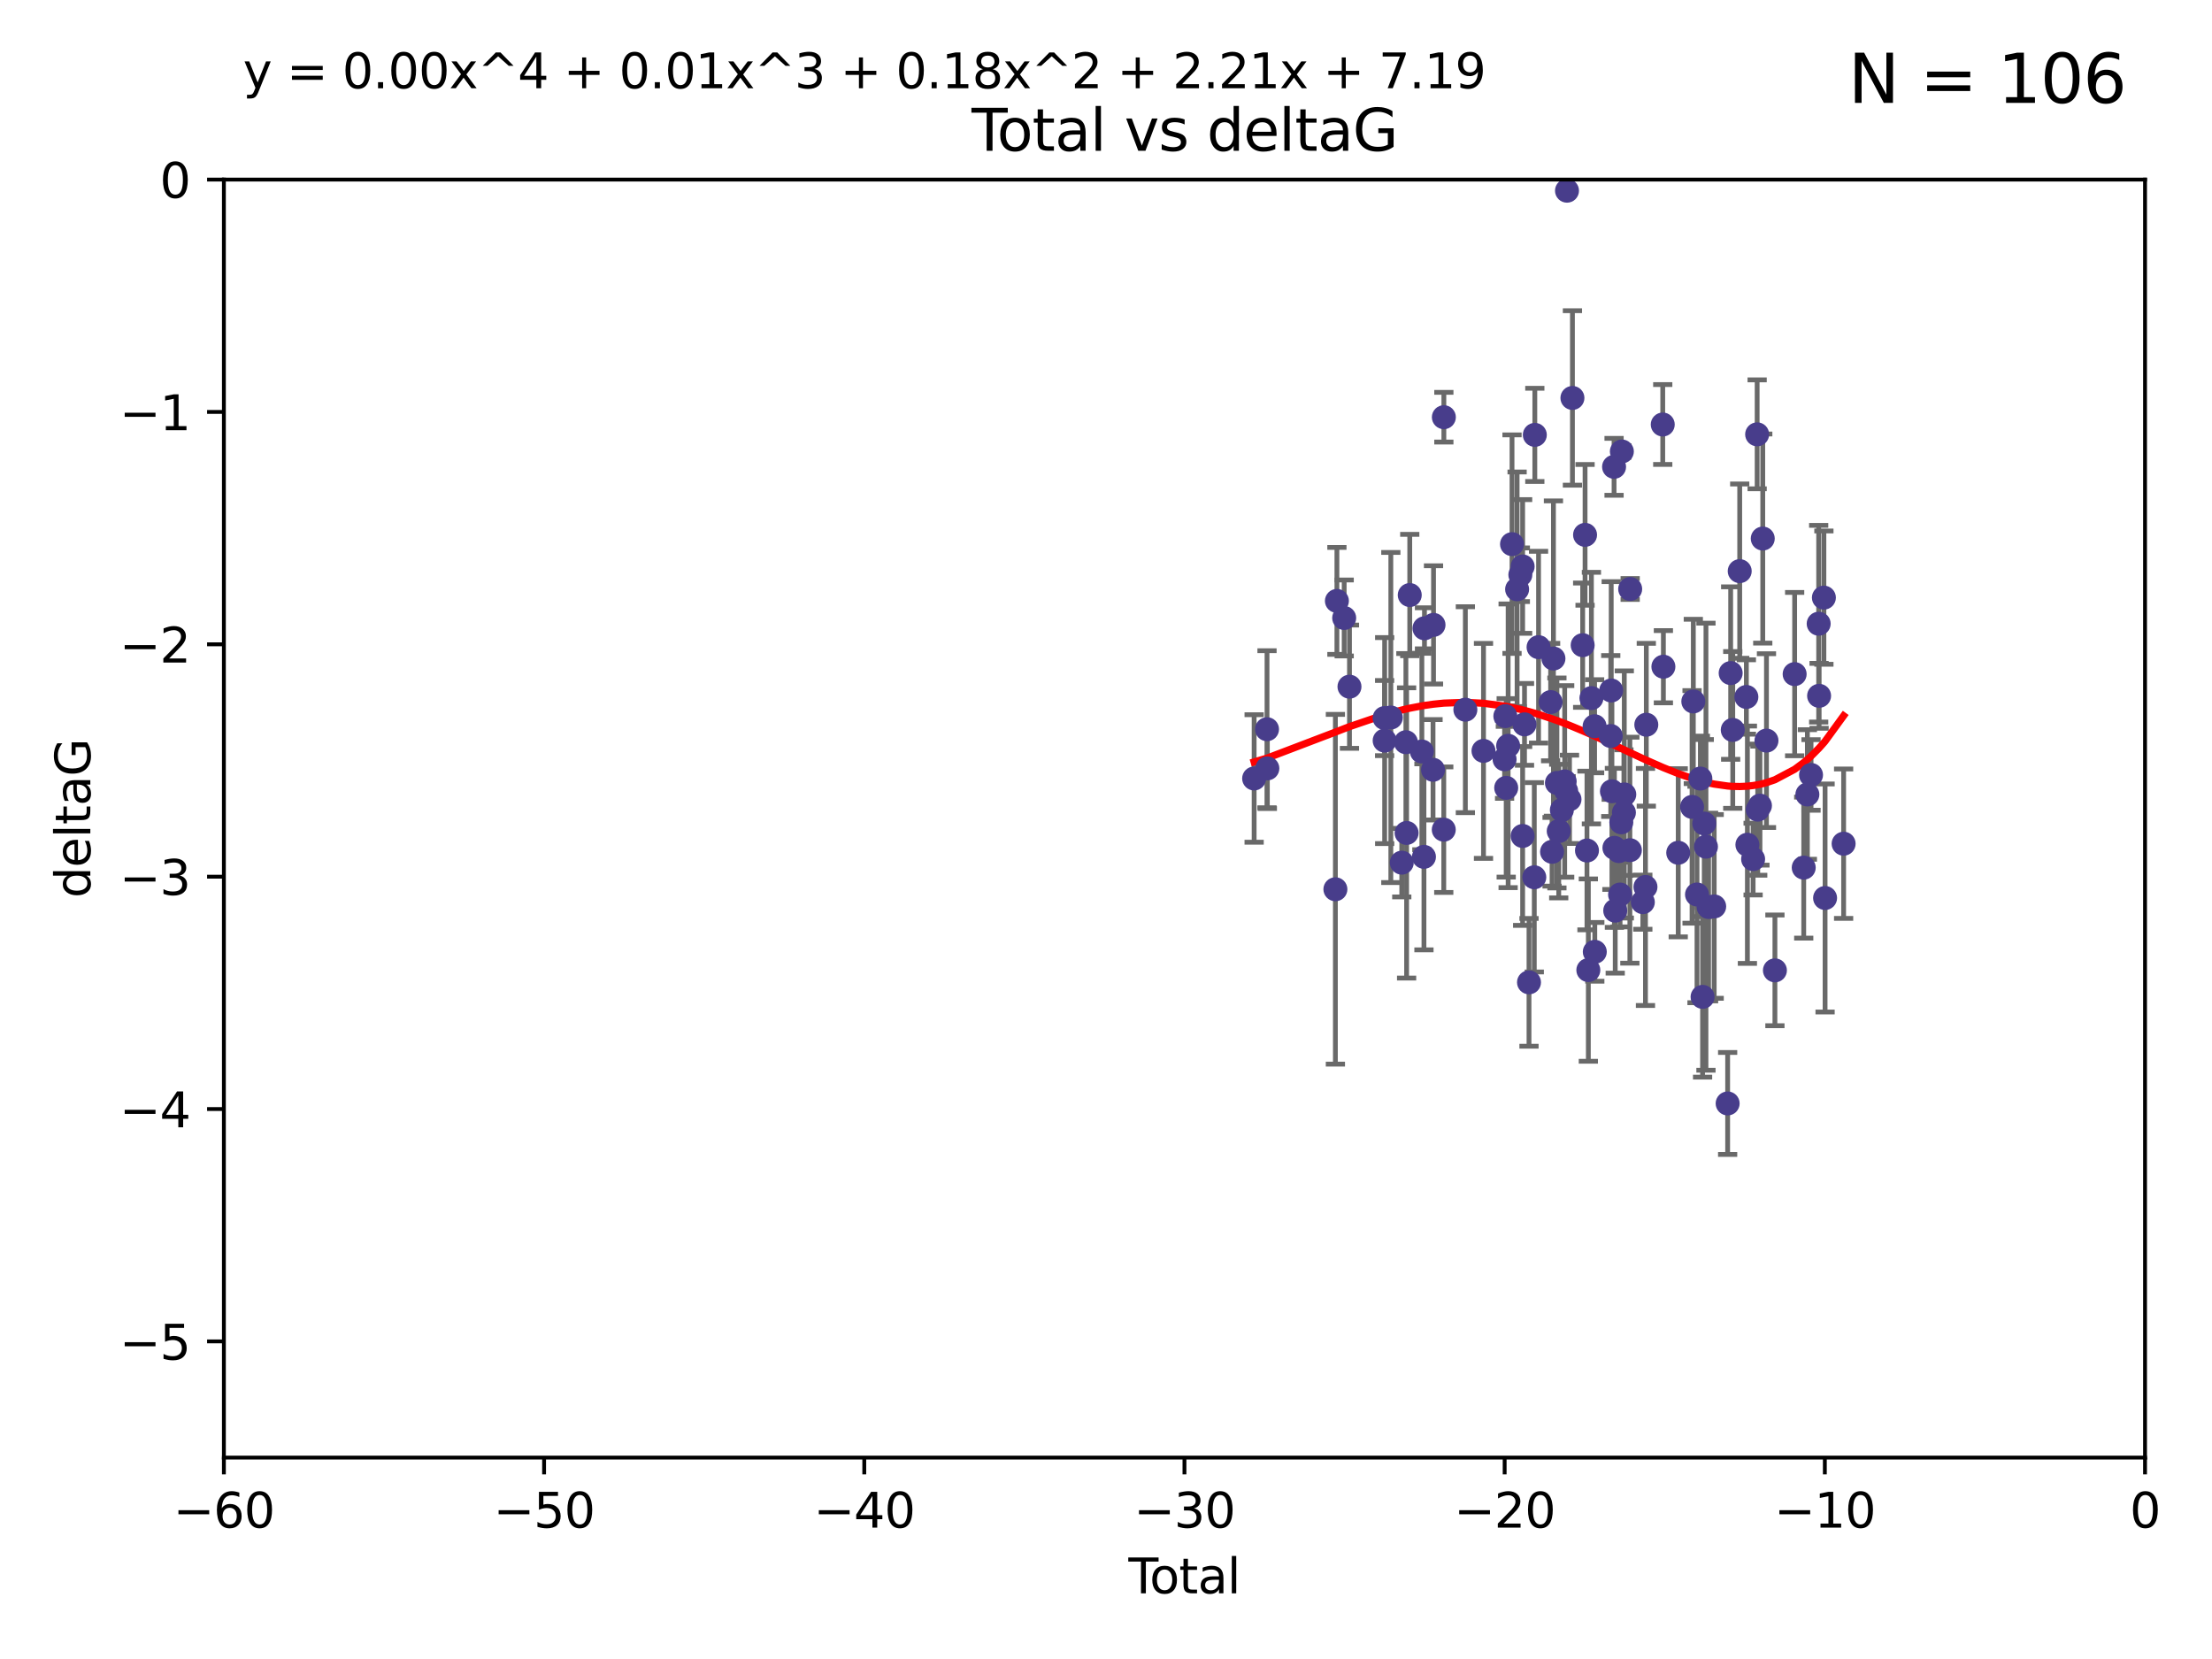 <?xml version="1.0" encoding="utf-8" standalone="no"?>
<!DOCTYPE svg PUBLIC "-//W3C//DTD SVG 1.1//EN"
  "http://www.w3.org/Graphics/SVG/1.1/DTD/svg11.dtd">
<svg xmlns:xlink="http://www.w3.org/1999/xlink" width="460.8pt" height="345.6pt" viewBox="0 0 460.8 345.6" xmlns="http://www.w3.org/2000/svg" version="1.1">
 <defs>
  <style type="text/css">*{stroke-linejoin: round; stroke-linecap: butt}</style>
 </defs>
 <g id="figure_1">
  <g id="patch_1">
   <path d="M 0 345.6 
L 460.8 345.6 
L 460.8 0 
L 0 0 
z
" style="fill: #ffffff"/>
  </g>
  <g id="axes_1">
   <g id="patch_2">
    <path d="M 46.64 303.64 
L 446.85 303.64 
L 446.85 37.411 
L 46.64 37.411 
z
" style="fill: #ffffff"/>
   </g>
   <g id="PathCollection_1">
    <defs>
     <path id="m06e1f433ec" d="M 0 1.118 
C 0.297 1.118 0.581 1 0.791 0.791 
C 1 0.581 1.118 0.297 1.118 0 
C 1.118 -0.297 1 -0.581 0.791 -0.791 
C 0.581 -1 0.297 -1.118 0 -1.118 
C -0.297 -1.118 -0.581 -1 -0.791 -0.791 
C -1 -0.581 -1.118 -0.297 -1.118 0 
C -1.118 0.297 -1 0.581 -0.791 0.791 
C -0.581 1 -0.297 1.118 0 1.118 
z
" style="stroke: #483d8b"/>
    </defs>
    <g clip-path="url(#p4f244718ea)">
     <use xlink:href="#m06e1f433ec" x="261.259" y="162.169" style="fill: #483d8b; stroke: #483d8b"/>
     <use xlink:href="#m06e1f433ec" x="263.943" y="151.911" style="fill: #483d8b; stroke: #483d8b"/>
     <use xlink:href="#m06e1f433ec" x="264.013" y="160.071" style="fill: #483d8b; stroke: #483d8b"/>
     <use xlink:href="#m06e1f433ec" x="278.187" y="185.248" style="fill: #483d8b; stroke: #483d8b"/>
     <use xlink:href="#m06e1f433ec" x="278.503" y="125.181" style="fill: #483d8b; stroke: #483d8b"/>
     <use xlink:href="#m06e1f433ec" x="280.018" y="128.736" style="fill: #483d8b; stroke: #483d8b"/>
     <use xlink:href="#m06e1f433ec" x="281.121" y="143.047" style="fill: #483d8b; stroke: #483d8b"/>
     <use xlink:href="#m06e1f433ec" x="288.439" y="149.587" style="fill: #483d8b; stroke: #483d8b"/>
     <use xlink:href="#m06e1f433ec" x="288.45" y="154.279" style="fill: #483d8b; stroke: #483d8b"/>
     <use xlink:href="#m06e1f433ec" x="289.736" y="149.471" style="fill: #483d8b; stroke: #483d8b"/>
     <use xlink:href="#m06e1f433ec" x="292.015" y="179.707" style="fill: #483d8b; stroke: #483d8b"/>
     <use xlink:href="#m06e1f433ec" x="292.873" y="154.615" style="fill: #483d8b; stroke: #483d8b"/>
     <use xlink:href="#m06e1f433ec" x="293.022" y="173.516" style="fill: #483d8b; stroke: #483d8b"/>
     <use xlink:href="#m06e1f433ec" x="293.677" y="123.958" style="fill: #483d8b; stroke: #483d8b"/>
     <use xlink:href="#m06e1f433ec" x="296.199" y="156.551" style="fill: #483d8b; stroke: #483d8b"/>
     <use xlink:href="#m06e1f433ec" x="296.635" y="178.497" style="fill: #483d8b; stroke: #483d8b"/>
     <use xlink:href="#m06e1f433ec" x="296.744" y="130.884" style="fill: #483d8b; stroke: #483d8b"/>
     <use xlink:href="#m06e1f433ec" x="298.526" y="160.359" style="fill: #483d8b; stroke: #483d8b"/>
     <use xlink:href="#m06e1f433ec" x="298.628" y="130.178" style="fill: #483d8b; stroke: #483d8b"/>
     <use xlink:href="#m06e1f433ec" x="300.763" y="172.837" style="fill: #483d8b; stroke: #483d8b"/>
     <use xlink:href="#m06e1f433ec" x="300.783" y="86.91" style="fill: #483d8b; stroke: #483d8b"/>
     <use xlink:href="#m06e1f433ec" x="305.262" y="147.843" style="fill: #483d8b; stroke: #483d8b"/>
     <use xlink:href="#m06e1f433ec" x="309.04" y="156.424" style="fill: #483d8b; stroke: #483d8b"/>
     <use xlink:href="#m06e1f433ec" x="313.432" y="158.179" style="fill: #483d8b; stroke: #483d8b"/>
     <use xlink:href="#m06e1f433ec" x="313.591" y="149.182" style="fill: #483d8b; stroke: #483d8b"/>
     <use xlink:href="#m06e1f433ec" x="313.768" y="164.127" style="fill: #483d8b; stroke: #483d8b"/>
     <use xlink:href="#m06e1f433ec" x="314.172" y="155.362" style="fill: #483d8b; stroke: #483d8b"/>
     <use xlink:href="#m06e1f433ec" x="314.982" y="113.355" style="fill: #483d8b; stroke: #483d8b"/>
     <use xlink:href="#m06e1f433ec" x="316.041" y="122.757" style="fill: #483d8b; stroke: #483d8b"/>
     <use xlink:href="#m06e1f433ec" x="316.717" y="119.732" style="fill: #483d8b; stroke: #483d8b"/>
     <use xlink:href="#m06e1f433ec" x="317.192" y="118.005" style="fill: #483d8b; stroke: #483d8b"/>
     <use xlink:href="#m06e1f433ec" x="317.194" y="174.149" style="fill: #483d8b; stroke: #483d8b"/>
     <use xlink:href="#m06e1f433ec" x="317.583" y="150.899" style="fill: #483d8b; stroke: #483d8b"/>
     <use xlink:href="#m06e1f433ec" x="318.519" y="204.639" style="fill: #483d8b; stroke: #483d8b"/>
     <use xlink:href="#m06e1f433ec" x="319.621" y="182.755" style="fill: #483d8b; stroke: #483d8b"/>
     <use xlink:href="#m06e1f433ec" x="319.732" y="90.593" style="fill: #483d8b; stroke: #483d8b"/>
     <use xlink:href="#m06e1f433ec" x="320.509" y="134.817" style="fill: #483d8b; stroke: #483d8b"/>
     <use xlink:href="#m06e1f433ec" x="323.024" y="146.259" style="fill: #483d8b; stroke: #483d8b"/>
     <use xlink:href="#m06e1f433ec" x="323.323" y="177.446" style="fill: #483d8b; stroke: #483d8b"/>
     <use xlink:href="#m06e1f433ec" x="323.611" y="137.183" style="fill: #483d8b; stroke: #483d8b"/>
     <use xlink:href="#m06e1f433ec" x="324.335" y="163.099" style="fill: #483d8b; stroke: #483d8b"/>
     <use xlink:href="#m06e1f433ec" x="324.711" y="173.133" style="fill: #483d8b; stroke: #483d8b"/>
     <use xlink:href="#m06e1f433ec" x="325.362" y="168.741" style="fill: #483d8b; stroke: #483d8b"/>
     <use xlink:href="#m06e1f433ec" x="325.953" y="162.782" style="fill: #483d8b; stroke: #483d8b"/>
     <use xlink:href="#m06e1f433ec" x="326.256" y="164.751" style="fill: #483d8b; stroke: #483d8b"/>
     <use xlink:href="#m06e1f433ec" x="326.434" y="39.725" style="fill: #483d8b; stroke: #483d8b"/>
     <use xlink:href="#m06e1f433ec" x="326.956" y="166.514" style="fill: #483d8b; stroke: #483d8b"/>
     <use xlink:href="#m06e1f433ec" x="327.566" y="82.899" style="fill: #483d8b; stroke: #483d8b"/>
     <use xlink:href="#m06e1f433ec" x="329.699" y="134.403" style="fill: #483d8b; stroke: #483d8b"/>
     <use xlink:href="#m06e1f433ec" x="330.197" y="111.421" style="fill: #483d8b; stroke: #483d8b"/>
     <use xlink:href="#m06e1f433ec" x="330.596" y="177.177" style="fill: #483d8b; stroke: #483d8b"/>
     <use xlink:href="#m06e1f433ec" x="330.88" y="202.088" style="fill: #483d8b; stroke: #483d8b"/>
     <use xlink:href="#m06e1f433ec" x="331.521" y="145.428" style="fill: #483d8b; stroke: #483d8b"/>
     <use xlink:href="#m06e1f433ec" x="332.184" y="151.29" style="fill: #483d8b; stroke: #483d8b"/>
     <use xlink:href="#m06e1f433ec" x="332.226" y="198.285" style="fill: #483d8b; stroke: #483d8b"/>
     <use xlink:href="#m06e1f433ec" x="335.55" y="153.325" style="fill: #483d8b; stroke: #483d8b"/>
     <use xlink:href="#m06e1f433ec" x="335.645" y="143.843" style="fill: #483d8b; stroke: #483d8b"/>
     <use xlink:href="#m06e1f433ec" x="335.792" y="164.836" style="fill: #483d8b; stroke: #483d8b"/>
     <use xlink:href="#m06e1f433ec" x="336.239" y="97.248" style="fill: #483d8b; stroke: #483d8b"/>
     <use xlink:href="#m06e1f433ec" x="336.313" y="176.622" style="fill: #483d8b; stroke: #483d8b"/>
     <use xlink:href="#m06e1f433ec" x="336.481" y="189.704" style="fill: #483d8b; stroke: #483d8b"/>
     <use xlink:href="#m06e1f433ec" x="337.228" y="177.3" style="fill: #483d8b; stroke: #483d8b"/>
     <use xlink:href="#m06e1f433ec" x="337.489" y="186.354" style="fill: #483d8b; stroke: #483d8b"/>
     <use xlink:href="#m06e1f433ec" x="337.749" y="171.306" style="fill: #483d8b; stroke: #483d8b"/>
     <use xlink:href="#m06e1f433ec" x="337.863" y="94.05" style="fill: #483d8b; stroke: #483d8b"/>
     <use xlink:href="#m06e1f433ec" x="338.291" y="169.276" style="fill: #483d8b; stroke: #483d8b"/>
     <use xlink:href="#m06e1f433ec" x="338.368" y="165.498" style="fill: #483d8b; stroke: #483d8b"/>
     <use xlink:href="#m06e1f433ec" x="339.532" y="177.108" style="fill: #483d8b; stroke: #483d8b"/>
     <use xlink:href="#m06e1f433ec" x="339.596" y="122.697" style="fill: #483d8b; stroke: #483d8b"/>
     <use xlink:href="#m06e1f433ec" x="342.232" y="187.936" style="fill: #483d8b; stroke: #483d8b"/>
     <use xlink:href="#m06e1f433ec" x="342.782" y="184.771" style="fill: #483d8b; stroke: #483d8b"/>
     <use xlink:href="#m06e1f433ec" x="342.956" y="150.974" style="fill: #483d8b; stroke: #483d8b"/>
     <use xlink:href="#m06e1f433ec" x="346.381" y="88.433" style="fill: #483d8b; stroke: #483d8b"/>
     <use xlink:href="#m06e1f433ec" x="346.515" y="138.887" style="fill: #483d8b; stroke: #483d8b"/>
     <use xlink:href="#m06e1f433ec" x="349.606" y="177.645" style="fill: #483d8b; stroke: #483d8b"/>
     <use xlink:href="#m06e1f433ec" x="352.487" y="168.091" style="fill: #483d8b; stroke: #483d8b"/>
     <use xlink:href="#m06e1f433ec" x="352.749" y="146.121" style="fill: #483d8b; stroke: #483d8b"/>
     <use xlink:href="#m06e1f433ec" x="353.519" y="186.342" style="fill: #483d8b; stroke: #483d8b"/>
     <use xlink:href="#m06e1f433ec" x="354.218" y="162.189" style="fill: #483d8b; stroke: #483d8b"/>
     <use xlink:href="#m06e1f433ec" x="354.678" y="207.667" style="fill: #483d8b; stroke: #483d8b"/>
     <use xlink:href="#m06e1f433ec" x="355.029" y="171.553" style="fill: #483d8b; stroke: #483d8b"/>
     <use xlink:href="#m06e1f433ec" x="355.382" y="176.381" style="fill: #483d8b; stroke: #483d8b"/>
     <use xlink:href="#m06e1f433ec" x="355.93" y="188.949" style="fill: #483d8b; stroke: #483d8b"/>
     <use xlink:href="#m06e1f433ec" x="357.096" y="188.827" style="fill: #483d8b; stroke: #483d8b"/>
     <use xlink:href="#m06e1f433ec" x="359.9" y="229.87" style="fill: #483d8b; stroke: #483d8b"/>
     <use xlink:href="#m06e1f433ec" x="360.529" y="140.214" style="fill: #483d8b; stroke: #483d8b"/>
     <use xlink:href="#m06e1f433ec" x="360.966" y="152.06" style="fill: #483d8b; stroke: #483d8b"/>
     <use xlink:href="#m06e1f433ec" x="362.414" y="118.978" style="fill: #483d8b; stroke: #483d8b"/>
     <use xlink:href="#m06e1f433ec" x="363.801" y="145.19" style="fill: #483d8b; stroke: #483d8b"/>
     <use xlink:href="#m06e1f433ec" x="364.015" y="175.971" style="fill: #483d8b; stroke: #483d8b"/>
     <use xlink:href="#m06e1f433ec" x="365.206" y="178.963" style="fill: #483d8b; stroke: #483d8b"/>
     <use xlink:href="#m06e1f433ec" x="366.045" y="90.48" style="fill: #483d8b; stroke: #483d8b"/>
     <use xlink:href="#m06e1f433ec" x="366.166" y="168.665" style="fill: #483d8b; stroke: #483d8b"/>
     <use xlink:href="#m06e1f433ec" x="366.631" y="167.828" style="fill: #483d8b; stroke: #483d8b"/>
     <use xlink:href="#m06e1f433ec" x="367.215" y="112.19" style="fill: #483d8b; stroke: #483d8b"/>
     <use xlink:href="#m06e1f433ec" x="367.988" y="154.279" style="fill: #483d8b; stroke: #483d8b"/>
     <use xlink:href="#m06e1f433ec" x="369.748" y="202.144" style="fill: #483d8b; stroke: #483d8b"/>
     <use xlink:href="#m06e1f433ec" x="373.858" y="140.428" style="fill: #483d8b; stroke: #483d8b"/>
     <use xlink:href="#m06e1f433ec" x="375.749" y="180.74" style="fill: #483d8b; stroke: #483d8b"/>
     <use xlink:href="#m06e1f433ec" x="376.51" y="165.503" style="fill: #483d8b; stroke: #483d8b"/>
     <use xlink:href="#m06e1f433ec" x="377.271" y="161.437" style="fill: #483d8b; stroke: #483d8b"/>
     <use xlink:href="#m06e1f433ec" x="378.864" y="129.931" style="fill: #483d8b; stroke: #483d8b"/>
     <use xlink:href="#m06e1f433ec" x="378.952" y="144.953" style="fill: #483d8b; stroke: #483d8b"/>
     <use xlink:href="#m06e1f433ec" x="379.951" y="124.495" style="fill: #483d8b; stroke: #483d8b"/>
     <use xlink:href="#m06e1f433ec" x="380.198" y="187.068" style="fill: #483d8b; stroke: #483d8b"/>
     <use xlink:href="#m06e1f433ec" x="384.06" y="175.757" style="fill: #483d8b; stroke: #483d8b"/>
    </g>
   </g>
   <g id="matplotlib.axis_1">
    <g id="xtick_1">
     <g id="line2d_1">
      <defs>
       <path id="m3a320e0f8c" d="M 0 0 
L 0 3.5 
" style="stroke: #000000; stroke-width: 0.8"/>
      </defs>
      <g>
       <use xlink:href="#m3a320e0f8c" x="46.64" y="303.64" style="stroke: #000000; stroke-width: 0.8"/>
      </g>
     </g>
     <g id="text_1">
      <!-- −60 -->
      <g transform="translate(36.088 318.238)scale(0.1 -0.1)">
       <defs>
        <path id="DejaVuSans-2212" d="M 678 2272 
L 4684 2272 
L 4684 1741 
L 678 1741 
L 678 2272 
z
" transform="scale(0.016)"/>
        <path id="DejaVuSans-36" d="M 2113 2584 
Q 1688 2584 1439 2293 
Q 1191 2003 1191 1497 
Q 1191 994 1439 701 
Q 1688 409 2113 409 
Q 2538 409 2786 701 
Q 3034 994 3034 1497 
Q 3034 2003 2786 2293 
Q 2538 2584 2113 2584 
z
M 3366 4563 
L 3366 3988 
Q 3128 4100 2886 4159 
Q 2644 4219 2406 4219 
Q 1781 4219 1451 3797 
Q 1122 3375 1075 2522 
Q 1259 2794 1537 2939 
Q 1816 3084 2150 3084 
Q 2853 3084 3261 2657 
Q 3669 2231 3669 1497 
Q 3669 778 3244 343 
Q 2819 -91 2113 -91 
Q 1303 -91 875 529 
Q 447 1150 447 2328 
Q 447 3434 972 4092 
Q 1497 4750 2381 4750 
Q 2619 4750 2861 4703 
Q 3103 4656 3366 4563 
z
" transform="scale(0.016)"/>
        <path id="DejaVuSans-30" d="M 2034 4250 
Q 1547 4250 1301 3770 
Q 1056 3291 1056 2328 
Q 1056 1369 1301 889 
Q 1547 409 2034 409 
Q 2525 409 2770 889 
Q 3016 1369 3016 2328 
Q 3016 3291 2770 3770 
Q 2525 4250 2034 4250 
z
M 2034 4750 
Q 2819 4750 3233 4129 
Q 3647 3509 3647 2328 
Q 3647 1150 3233 529 
Q 2819 -91 2034 -91 
Q 1250 -91 836 529 
Q 422 1150 422 2328 
Q 422 3509 836 4129 
Q 1250 4750 2034 4750 
z
" transform="scale(0.016)"/>
       </defs>
       <use xlink:href="#DejaVuSans-2212"/>
       <use xlink:href="#DejaVuSans-36" x="83.789"/>
       <use xlink:href="#DejaVuSans-30" x="147.412"/>
      </g>
     </g>
    </g>
    <g id="xtick_2">
     <g id="line2d_2">
      <g>
       <use xlink:href="#m3a320e0f8c" x="113.342" y="303.64" style="stroke: #000000; stroke-width: 0.8"/>
      </g>
     </g>
     <g id="text_2">
      <!-- −50 -->
      <g transform="translate(102.789 318.238)scale(0.1 -0.1)">
       <defs>
        <path id="DejaVuSans-35" d="M 691 4666 
L 3169 4666 
L 3169 4134 
L 1269 4134 
L 1269 2991 
Q 1406 3038 1543 3061 
Q 1681 3084 1819 3084 
Q 2600 3084 3056 2656 
Q 3513 2228 3513 1497 
Q 3513 744 3044 326 
Q 2575 -91 1722 -91 
Q 1428 -91 1123 -41 
Q 819 9 494 109 
L 494 744 
Q 775 591 1075 516 
Q 1375 441 1709 441 
Q 2250 441 2565 725 
Q 2881 1009 2881 1497 
Q 2881 1984 2565 2268 
Q 2250 2553 1709 2553 
Q 1456 2553 1204 2497 
Q 953 2441 691 2322 
L 691 4666 
z
" transform="scale(0.016)"/>
       </defs>
       <use xlink:href="#DejaVuSans-2212"/>
       <use xlink:href="#DejaVuSans-35" x="83.789"/>
       <use xlink:href="#DejaVuSans-30" x="147.412"/>
      </g>
     </g>
    </g>
    <g id="xtick_3">
     <g id="line2d_3">
      <g>
       <use xlink:href="#m3a320e0f8c" x="180.043" y="303.64" style="stroke: #000000; stroke-width: 0.8"/>
      </g>
     </g>
     <g id="text_3">
      <!-- −40 -->
      <g transform="translate(169.491 318.238)scale(0.1 -0.1)">
       <defs>
        <path id="DejaVuSans-34" d="M 2419 4116 
L 825 1625 
L 2419 1625 
L 2419 4116 
z
M 2253 4666 
L 3047 4666 
L 3047 1625 
L 3713 1625 
L 3713 1100 
L 3047 1100 
L 3047 0 
L 2419 0 
L 2419 1100 
L 313 1100 
L 313 1709 
L 2253 4666 
z
" transform="scale(0.016)"/>
       </defs>
       <use xlink:href="#DejaVuSans-2212"/>
       <use xlink:href="#DejaVuSans-34" x="83.789"/>
       <use xlink:href="#DejaVuSans-30" x="147.412"/>
      </g>
     </g>
    </g>
    <g id="xtick_4">
     <g id="line2d_4">
      <g>
       <use xlink:href="#m3a320e0f8c" x="246.745" y="303.64" style="stroke: #000000; stroke-width: 0.8"/>
      </g>
     </g>
     <g id="text_4">
      <!-- −30 -->
      <g transform="translate(236.193 318.238)scale(0.1 -0.1)">
       <defs>
        <path id="DejaVuSans-33" d="M 2597 2516 
Q 3050 2419 3304 2112 
Q 3559 1806 3559 1356 
Q 3559 666 3084 287 
Q 2609 -91 1734 -91 
Q 1441 -91 1130 -33 
Q 819 25 488 141 
L 488 750 
Q 750 597 1062 519 
Q 1375 441 1716 441 
Q 2309 441 2620 675 
Q 2931 909 2931 1356 
Q 2931 1769 2642 2001 
Q 2353 2234 1838 2234 
L 1294 2234 
L 1294 2753 
L 1863 2753 
Q 2328 2753 2575 2939 
Q 2822 3125 2822 3475 
Q 2822 3834 2567 4026 
Q 2313 4219 1838 4219 
Q 1578 4219 1281 4162 
Q 984 4106 628 3988 
L 628 4550 
Q 988 4650 1302 4700 
Q 1616 4750 1894 4750 
Q 2613 4750 3031 4423 
Q 3450 4097 3450 3541 
Q 3450 3153 3228 2886 
Q 3006 2619 2597 2516 
z
" transform="scale(0.016)"/>
       </defs>
       <use xlink:href="#DejaVuSans-2212"/>
       <use xlink:href="#DejaVuSans-33" x="83.789"/>
       <use xlink:href="#DejaVuSans-30" x="147.412"/>
      </g>
     </g>
    </g>
    <g id="xtick_5">
     <g id="line2d_5">
      <g>
       <use xlink:href="#m3a320e0f8c" x="313.447" y="303.64" style="stroke: #000000; stroke-width: 0.8"/>
      </g>
     </g>
     <g id="text_5">
      <!-- −20 -->
      <g transform="translate(302.894 318.238)scale(0.1 -0.1)">
       <defs>
        <path id="DejaVuSans-32" d="M 1228 531 
L 3431 531 
L 3431 0 
L 469 0 
L 469 531 
Q 828 903 1448 1529 
Q 2069 2156 2228 2338 
Q 2531 2678 2651 2914 
Q 2772 3150 2772 3378 
Q 2772 3750 2511 3984 
Q 2250 4219 1831 4219 
Q 1534 4219 1204 4116 
Q 875 4013 500 3803 
L 500 4441 
Q 881 4594 1212 4672 
Q 1544 4750 1819 4750 
Q 2544 4750 2975 4387 
Q 3406 4025 3406 3419 
Q 3406 3131 3298 2873 
Q 3191 2616 2906 2266 
Q 2828 2175 2409 1742 
Q 1991 1309 1228 531 
z
" transform="scale(0.016)"/>
       </defs>
       <use xlink:href="#DejaVuSans-2212"/>
       <use xlink:href="#DejaVuSans-32" x="83.789"/>
       <use xlink:href="#DejaVuSans-30" x="147.412"/>
      </g>
     </g>
    </g>
    <g id="xtick_6">
     <g id="line2d_6">
      <g>
       <use xlink:href="#m3a320e0f8c" x="380.148" y="303.64" style="stroke: #000000; stroke-width: 0.8"/>
      </g>
     </g>
     <g id="text_6">
      <!-- −10 -->
      <g transform="translate(369.596 318.238)scale(0.1 -0.1)">
       <defs>
        <path id="DejaVuSans-31" d="M 794 531 
L 1825 531 
L 1825 4091 
L 703 3866 
L 703 4441 
L 1819 4666 
L 2450 4666 
L 2450 531 
L 3481 531 
L 3481 0 
L 794 0 
L 794 531 
z
" transform="scale(0.016)"/>
       </defs>
       <use xlink:href="#DejaVuSans-2212"/>
       <use xlink:href="#DejaVuSans-31" x="83.789"/>
       <use xlink:href="#DejaVuSans-30" x="147.412"/>
      </g>
     </g>
    </g>
    <g id="xtick_7">
     <g id="line2d_7">
      <g>
       <use xlink:href="#m3a320e0f8c" x="446.85" y="303.64" style="stroke: #000000; stroke-width: 0.8"/>
      </g>
     </g>
     <g id="text_7">
      <!-- 0 -->
      <g transform="translate(443.669 318.238)scale(0.1 -0.1)">
       <use xlink:href="#DejaVuSans-30"/>
      </g>
     </g>
    </g>
    <g id="text_8">
     <!-- Total -->
     <g transform="translate(235.068 331.917)scale(0.1 -0.1)">
      <defs>
       <path id="DejaVuSans-54" d="M -19 4666 
L 3928 4666 
L 3928 4134 
L 2272 4134 
L 2272 0 
L 1638 0 
L 1638 4134 
L -19 4134 
L -19 4666 
z
" transform="scale(0.016)"/>
       <path id="DejaVuSans-6f" d="M 1959 3097 
Q 1497 3097 1228 2736 
Q 959 2375 959 1747 
Q 959 1119 1226 758 
Q 1494 397 1959 397 
Q 2419 397 2687 759 
Q 2956 1122 2956 1747 
Q 2956 2369 2687 2733 
Q 2419 3097 1959 3097 
z
M 1959 3584 
Q 2709 3584 3137 3096 
Q 3566 2609 3566 1747 
Q 3566 888 3137 398 
Q 2709 -91 1959 -91 
Q 1206 -91 779 398 
Q 353 888 353 1747 
Q 353 2609 779 3096 
Q 1206 3584 1959 3584 
z
" transform="scale(0.016)"/>
       <path id="DejaVuSans-74" d="M 1172 4494 
L 1172 3500 
L 2356 3500 
L 2356 3053 
L 1172 3053 
L 1172 1153 
Q 1172 725 1289 603 
Q 1406 481 1766 481 
L 2356 481 
L 2356 0 
L 1766 0 
Q 1100 0 847 248 
Q 594 497 594 1153 
L 594 3053 
L 172 3053 
L 172 3500 
L 594 3500 
L 594 4494 
L 1172 4494 
z
" transform="scale(0.016)"/>
       <path id="DejaVuSans-61" d="M 2194 1759 
Q 1497 1759 1228 1600 
Q 959 1441 959 1056 
Q 959 750 1161 570 
Q 1363 391 1709 391 
Q 2188 391 2477 730 
Q 2766 1069 2766 1631 
L 2766 1759 
L 2194 1759 
z
M 3341 1997 
L 3341 0 
L 2766 0 
L 2766 531 
Q 2569 213 2275 61 
Q 1981 -91 1556 -91 
Q 1019 -91 701 211 
Q 384 513 384 1019 
Q 384 1609 779 1909 
Q 1175 2209 1959 2209 
L 2766 2209 
L 2766 2266 
Q 2766 2663 2505 2880 
Q 2244 3097 1772 3097 
Q 1472 3097 1187 3025 
Q 903 2953 641 2809 
L 641 3341 
Q 956 3463 1253 3523 
Q 1550 3584 1831 3584 
Q 2591 3584 2966 3190 
Q 3341 2797 3341 1997 
z
" transform="scale(0.016)"/>
       <path id="DejaVuSans-6c" d="M 603 4863 
L 1178 4863 
L 1178 0 
L 603 0 
L 603 4863 
z
" transform="scale(0.016)"/>
      </defs>
      <use xlink:href="#DejaVuSans-54"/>
      <use xlink:href="#DejaVuSans-6f" x="44.084"/>
      <use xlink:href="#DejaVuSans-74" x="105.266"/>
      <use xlink:href="#DejaVuSans-61" x="144.475"/>
      <use xlink:href="#DejaVuSans-6c" x="205.754"/>
     </g>
    </g>
   </g>
   <g id="matplotlib.axis_2">
    <g id="ytick_1">
     <g id="line2d_8">
      <defs>
       <path id="m2ae6247d89" d="M 0 0 
L -3.5 0 
" style="stroke: #000000; stroke-width: 0.8"/>
      </defs>
      <g>
       <use xlink:href="#m2ae6247d89" x="46.64" y="279.437" style="stroke: #000000; stroke-width: 0.8"/>
      </g>
     </g>
     <g id="text_9">
      <!-- −5 -->
      <g transform="translate(24.898 283.237)scale(0.1 -0.1)">
       <use xlink:href="#DejaVuSans-2212"/>
       <use xlink:href="#DejaVuSans-35" x="83.789"/>
      </g>
     </g>
    </g>
    <g id="ytick_2">
     <g id="line2d_9">
      <g>
       <use xlink:href="#m2ae6247d89" x="46.64" y="231.032" style="stroke: #000000; stroke-width: 0.8"/>
      </g>
     </g>
     <g id="text_10">
      <!-- −4 -->
      <g transform="translate(24.898 234.831)scale(0.1 -0.1)">
       <use xlink:href="#DejaVuSans-2212"/>
       <use xlink:href="#DejaVuSans-34" x="83.789"/>
      </g>
     </g>
    </g>
    <g id="ytick_3">
     <g id="line2d_10">
      <g>
       <use xlink:href="#m2ae6247d89" x="46.64" y="182.627" style="stroke: #000000; stroke-width: 0.8"/>
      </g>
     </g>
     <g id="text_11">
      <!-- −3 -->
      <g transform="translate(24.898 186.426)scale(0.1 -0.1)">
       <use xlink:href="#DejaVuSans-2212"/>
       <use xlink:href="#DejaVuSans-33" x="83.789"/>
      </g>
     </g>
    </g>
    <g id="ytick_4">
     <g id="line2d_11">
      <g>
       <use xlink:href="#m2ae6247d89" x="46.64" y="134.222" style="stroke: #000000; stroke-width: 0.8"/>
      </g>
     </g>
     <g id="text_12">
      <!-- −2 -->
      <g transform="translate(24.898 138.021)scale(0.1 -0.1)">
       <use xlink:href="#DejaVuSans-2212"/>
       <use xlink:href="#DejaVuSans-32" x="83.789"/>
      </g>
     </g>
    </g>
    <g id="ytick_5">
     <g id="line2d_12">
      <g>
       <use xlink:href="#m2ae6247d89" x="46.64" y="85.816" style="stroke: #000000; stroke-width: 0.8"/>
      </g>
     </g>
     <g id="text_13">
      <!-- −1 -->
      <g transform="translate(24.898 89.616)scale(0.1 -0.1)">
       <use xlink:href="#DejaVuSans-2212"/>
       <use xlink:href="#DejaVuSans-31" x="83.789"/>
      </g>
     </g>
    </g>
    <g id="ytick_6">
     <g id="line2d_13">
      <g>
       <use xlink:href="#m2ae6247d89" x="46.64" y="37.411" style="stroke: #000000; stroke-width: 0.8"/>
      </g>
     </g>
     <g id="text_14">
      <!-- 0 -->
      <g transform="translate(33.278 41.21)scale(0.1 -0.1)">
       <use xlink:href="#DejaVuSans-30"/>
      </g>
     </g>
    </g>
    <g id="text_15">
     <!-- deltaG -->
     <g transform="translate(18.818 187.064)rotate(-90)scale(0.1 -0.1)">
      <defs>
       <path id="DejaVuSans-64" d="M 2906 2969 
L 2906 4863 
L 3481 4863 
L 3481 0 
L 2906 0 
L 2906 525 
Q 2725 213 2448 61 
Q 2172 -91 1784 -91 
Q 1150 -91 751 415 
Q 353 922 353 1747 
Q 353 2572 751 3078 
Q 1150 3584 1784 3584 
Q 2172 3584 2448 3432 
Q 2725 3281 2906 2969 
z
M 947 1747 
Q 947 1113 1208 752 
Q 1469 391 1925 391 
Q 2381 391 2643 752 
Q 2906 1113 2906 1747 
Q 2906 2381 2643 2742 
Q 2381 3103 1925 3103 
Q 1469 3103 1208 2742 
Q 947 2381 947 1747 
z
" transform="scale(0.016)"/>
       <path id="DejaVuSans-65" d="M 3597 1894 
L 3597 1613 
L 953 1613 
Q 991 1019 1311 708 
Q 1631 397 2203 397 
Q 2534 397 2845 478 
Q 3156 559 3463 722 
L 3463 178 
Q 3153 47 2828 -22 
Q 2503 -91 2169 -91 
Q 1331 -91 842 396 
Q 353 884 353 1716 
Q 353 2575 817 3079 
Q 1281 3584 2069 3584 
Q 2775 3584 3186 3129 
Q 3597 2675 3597 1894 
z
M 3022 2063 
Q 3016 2534 2758 2815 
Q 2500 3097 2075 3097 
Q 1594 3097 1305 2825 
Q 1016 2553 972 2059 
L 3022 2063 
z
" transform="scale(0.016)"/>
       <path id="DejaVuSans-47" d="M 3809 666 
L 3809 1919 
L 2778 1919 
L 2778 2438 
L 4434 2438 
L 4434 434 
Q 4069 175 3628 42 
Q 3188 -91 2688 -91 
Q 1594 -91 976 548 
Q 359 1188 359 2328 
Q 359 3472 976 4111 
Q 1594 4750 2688 4750 
Q 3144 4750 3555 4637 
Q 3966 4525 4313 4306 
L 4313 3634 
Q 3963 3931 3569 4081 
Q 3175 4231 2741 4231 
Q 1884 4231 1454 3753 
Q 1025 3275 1025 2328 
Q 1025 1384 1454 906 
Q 1884 428 2741 428 
Q 3075 428 3337 486 
Q 3600 544 3809 666 
z
" transform="scale(0.016)"/>
      </defs>
      <use xlink:href="#DejaVuSans-64"/>
      <use xlink:href="#DejaVuSans-65" x="63.477"/>
      <use xlink:href="#DejaVuSans-6c" x="125"/>
      <use xlink:href="#DejaVuSans-74" x="152.783"/>
      <use xlink:href="#DejaVuSans-61" x="191.992"/>
      <use xlink:href="#DejaVuSans-47" x="253.271"/>
     </g>
    </g>
   </g>
   <g id="LineCollection_1">
    <path d="M 261.259 175.449 
L 261.259 148.889 
" clip-path="url(#p4f244718ea)" style="fill: none; stroke: #696969"/>
    <path d="M 263.943 168.265 
L 263.943 135.556 
" clip-path="url(#p4f244718ea)" style="fill: none; stroke: #696969"/>
    <path d="M 264.013 168.439 
L 264.013 151.703 
" clip-path="url(#p4f244718ea)" style="fill: none; stroke: #696969"/>
    <path d="M 278.187 221.676 
L 278.187 148.82 
" clip-path="url(#p4f244718ea)" style="fill: none; stroke: #696969"/>
    <path d="M 278.503 136.32 
L 278.503 114.041 
" clip-path="url(#p4f244718ea)" style="fill: none; stroke: #696969"/>
    <path d="M 280.018 136.647 
L 280.018 120.825 
" clip-path="url(#p4f244718ea)" style="fill: none; stroke: #696969"/>
    <path d="M 281.121 155.888 
L 281.121 130.206 
" clip-path="url(#p4f244718ea)" style="fill: none; stroke: #696969"/>
    <path d="M 288.439 157.412 
L 288.439 141.762 
" clip-path="url(#p4f244718ea)" style="fill: none; stroke: #696969"/>
    <path d="M 288.45 175.739 
L 288.45 132.819 
" clip-path="url(#p4f244718ea)" style="fill: none; stroke: #696969"/>
    <path d="M 289.736 183.855 
L 289.736 115.087 
" clip-path="url(#p4f244718ea)" style="fill: none; stroke: #696969"/>
    <path d="M 292.015 186.843 
L 292.015 172.571 
" clip-path="url(#p4f244718ea)" style="fill: none; stroke: #696969"/>
    <path d="M 292.873 173.089 
L 292.873 136.142 
" clip-path="url(#p4f244718ea)" style="fill: none; stroke: #696969"/>
    <path d="M 293.022 203.746 
L 293.022 143.286 
" clip-path="url(#p4f244718ea)" style="fill: none; stroke: #696969"/>
    <path d="M 293.677 136.599 
L 293.677 111.318 
" clip-path="url(#p4f244718ea)" style="fill: none; stroke: #696969"/>
    <path d="M 296.199 177.004 
L 296.199 136.097 
" clip-path="url(#p4f244718ea)" style="fill: none; stroke: #696969"/>
    <path d="M 296.635 197.874 
L 296.635 159.12 
" clip-path="url(#p4f244718ea)" style="fill: none; stroke: #696969"/>
    <path d="M 296.744 135.159 
L 296.744 126.609 
" clip-path="url(#p4f244718ea)" style="fill: none; stroke: #696969"/>
    <path d="M 298.526 170.817 
L 298.526 149.901 
" clip-path="url(#p4f244718ea)" style="fill: none; stroke: #696969"/>
    <path d="M 298.628 142.492 
L 298.628 117.864 
" clip-path="url(#p4f244718ea)" style="fill: none; stroke: #696969"/>
    <path d="M 300.763 185.91 
L 300.763 159.764 
" clip-path="url(#p4f244718ea)" style="fill: none; stroke: #696969"/>
    <path d="M 300.783 92.088 
L 300.783 81.731 
" clip-path="url(#p4f244718ea)" style="fill: none; stroke: #696969"/>
    <path d="M 305.262 169.291 
L 305.262 126.394 
" clip-path="url(#p4f244718ea)" style="fill: none; stroke: #696969"/>
    <path d="M 309.04 178.814 
L 309.04 134.034 
" clip-path="url(#p4f244718ea)" style="fill: none; stroke: #696969"/>
    <path d="M 313.432 166.315 
L 313.432 150.044 
" clip-path="url(#p4f244718ea)" style="fill: none; stroke: #696969"/>
    <path d="M 313.591 151.319 
L 313.591 147.045 
" clip-path="url(#p4f244718ea)" style="fill: none; stroke: #696969"/>
    <path d="M 313.768 182.713 
L 313.768 145.541 
" clip-path="url(#p4f244718ea)" style="fill: none; stroke: #696969"/>
    <path d="M 314.172 184.909 
L 314.172 125.815 
" clip-path="url(#p4f244718ea)" style="fill: none; stroke: #696969"/>
    <path d="M 314.982 136.114 
L 314.982 90.597 
" clip-path="url(#p4f244718ea)" style="fill: none; stroke: #696969"/>
    <path d="M 316.041 147.193 
L 316.041 98.321 
" clip-path="url(#p4f244718ea)" style="fill: none; stroke: #696969"/>
    <path d="M 316.717 125.321 
L 316.717 114.143 
" clip-path="url(#p4f244718ea)" style="fill: none; stroke: #696969"/>
    <path d="M 317.192 131.932 
L 317.192 104.078 
" clip-path="url(#p4f244718ea)" style="fill: none; stroke: #696969"/>
    <path d="M 317.194 192.775 
L 317.194 155.523 
" clip-path="url(#p4f244718ea)" style="fill: none; stroke: #696969"/>
    <path d="M 317.583 159.417 
L 317.583 142.381 
" clip-path="url(#p4f244718ea)" style="fill: none; stroke: #696969"/>
    <path d="M 318.519 217.947 
L 318.519 191.332 
" clip-path="url(#p4f244718ea)" style="fill: none; stroke: #696969"/>
    <path d="M 319.621 202.478 
L 319.621 163.031 
" clip-path="url(#p4f244718ea)" style="fill: none; stroke: #696969"/>
    <path d="M 319.732 100.302 
L 319.732 80.883 
" clip-path="url(#p4f244718ea)" style="fill: none; stroke: #696969"/>
    <path d="M 320.509 154.789 
L 320.509 114.844 
" clip-path="url(#p4f244718ea)" style="fill: none; stroke: #696969"/>
    <path d="M 323.024 158.491 
L 323.024 134.026 
" clip-path="url(#p4f244718ea)" style="fill: none; stroke: #696969"/>
    <path d="M 323.323 184.597 
L 323.323 170.295 
" clip-path="url(#p4f244718ea)" style="fill: none; stroke: #696969"/>
    <path d="M 323.611 170.019 
L 323.611 104.346 
" clip-path="url(#p4f244718ea)" style="fill: none; stroke: #696969"/>
    <path d="M 324.335 184.97 
L 324.335 141.229 
" clip-path="url(#p4f244718ea)" style="fill: none; stroke: #696969"/>
    <path d="M 324.711 187.047 
L 324.711 159.219 
" clip-path="url(#p4f244718ea)" style="fill: none; stroke: #696969"/>
    <path d="M 325.362 170.404 
L 325.362 167.078 
" clip-path="url(#p4f244718ea)" style="fill: none; stroke: #696969"/>
    <path d="M 325.953 182.734 
L 325.953 142.831 
" clip-path="url(#p4f244718ea)" style="fill: none; stroke: #696969"/>
    <path d="M 326.256 167.729 
L 326.256 161.773 
" clip-path="url(#p4f244718ea)" style="fill: none; stroke: #696969"/>
    <path d="M 326.434 40.001 
L 326.434 39.448 
" clip-path="url(#p4f244718ea)" style="fill: none; stroke: #696969"/>
    <path d="M 326.956 175.71 
L 326.956 157.319 
" clip-path="url(#p4f244718ea)" style="fill: none; stroke: #696969"/>
    <path d="M 327.566 101.068 
L 327.566 64.729 
" clip-path="url(#p4f244718ea)" style="fill: none; stroke: #696969"/>
    <path d="M 329.699 147.35 
L 329.699 121.456 
" clip-path="url(#p4f244718ea)" style="fill: none; stroke: #696969"/>
    <path d="M 330.197 126.077 
L 330.197 96.766 
" clip-path="url(#p4f244718ea)" style="fill: none; stroke: #696969"/>
    <path d="M 330.596 193.705 
L 330.596 160.649 
" clip-path="url(#p4f244718ea)" style="fill: none; stroke: #696969"/>
    <path d="M 330.88 221.081 
L 330.88 183.095 
" clip-path="url(#p4f244718ea)" style="fill: none; stroke: #696969"/>
    <path d="M 331.521 171.63 
L 331.521 119.226 
" clip-path="url(#p4f244718ea)" style="fill: none; stroke: #696969"/>
    <path d="M 332.184 160.985 
L 332.184 141.595 
" clip-path="url(#p4f244718ea)" style="fill: none; stroke: #696969"/>
    <path d="M 332.226 204.401 
L 332.226 192.169 
" clip-path="url(#p4f244718ea)" style="fill: none; stroke: #696969"/>
    <path d="M 335.55 170.083 
L 335.55 136.566 
" clip-path="url(#p4f244718ea)" style="fill: none; stroke: #696969"/>
    <path d="M 335.645 166.519 
L 335.645 121.168 
" clip-path="url(#p4f244718ea)" style="fill: none; stroke: #696969"/>
    <path d="M 335.792 185.281 
L 335.792 144.392 
" clip-path="url(#p4f244718ea)" style="fill: none; stroke: #696969"/>
    <path d="M 336.239 103.175 
L 336.239 91.322 
" clip-path="url(#p4f244718ea)" style="fill: none; stroke: #696969"/>
    <path d="M 336.313 193.189 
L 336.313 160.056 
" clip-path="url(#p4f244718ea)" style="fill: none; stroke: #696969"/>
    <path d="M 336.481 202.722 
L 336.481 176.686 
" clip-path="url(#p4f244718ea)" style="fill: none; stroke: #696969"/>
    <path d="M 337.228 186.178 
L 337.228 168.423 
" clip-path="url(#p4f244718ea)" style="fill: none; stroke: #696969"/>
    <path d="M 337.489 193.086 
L 337.489 179.623 
" clip-path="url(#p4f244718ea)" style="fill: none; stroke: #696969"/>
    <path d="M 337.749 178.139 
L 337.749 164.472 
" clip-path="url(#p4f244718ea)" style="fill: none; stroke: #696969"/>
    <path d="M 337.863 95.242 
L 337.863 92.857 
" clip-path="url(#p4f244718ea)" style="fill: none; stroke: #696969"/>
    <path d="M 338.291 182.36 
L 338.291 156.193 
" clip-path="url(#p4f244718ea)" style="fill: none; stroke: #696969"/>
    <path d="M 338.368 191.237 
L 338.368 139.759 
" clip-path="url(#p4f244718ea)" style="fill: none; stroke: #696969"/>
    <path d="M 339.532 200.648 
L 339.532 153.568 
" clip-path="url(#p4f244718ea)" style="fill: none; stroke: #696969"/>
    <path d="M 339.596 124.879 
L 339.596 120.514 
" clip-path="url(#p4f244718ea)" style="fill: none; stroke: #696969"/>
    <path d="M 342.232 193.575 
L 342.232 182.298 
" clip-path="url(#p4f244718ea)" style="fill: none; stroke: #696969"/>
    <path d="M 342.782 209.463 
L 342.782 160.079 
" clip-path="url(#p4f244718ea)" style="fill: none; stroke: #696969"/>
    <path d="M 342.956 167.926 
L 342.956 134.022 
" clip-path="url(#p4f244718ea)" style="fill: none; stroke: #696969"/>
    <path d="M 346.381 96.752 
L 346.381 80.114 
" clip-path="url(#p4f244718ea)" style="fill: none; stroke: #696969"/>
    <path d="M 346.515 146.412 
L 346.515 131.362 
" clip-path="url(#p4f244718ea)" style="fill: none; stroke: #696969"/>
    <path d="M 349.606 195.164 
L 349.606 160.127 
" clip-path="url(#p4f244718ea)" style="fill: none; stroke: #696969"/>
    <path d="M 352.487 192.315 
L 352.487 143.867 
" clip-path="url(#p4f244718ea)" style="fill: none; stroke: #696969"/>
    <path d="M 352.749 163.24 
L 352.749 129.003 
" clip-path="url(#p4f244718ea)" style="fill: none; stroke: #696969"/>
    <path d="M 353.519 208.883 
L 353.519 163.801 
" clip-path="url(#p4f244718ea)" style="fill: none; stroke: #696969"/>
    <path d="M 354.218 171.027 
L 354.218 153.352 
" clip-path="url(#p4f244718ea)" style="fill: none; stroke: #696969"/>
    <path d="M 354.678 224.387 
L 354.678 190.947 
" clip-path="url(#p4f244718ea)" style="fill: none; stroke: #696969"/>
    <path d="M 355.029 189.046 
L 355.029 154.061 
" clip-path="url(#p4f244718ea)" style="fill: none; stroke: #696969"/>
    <path d="M 355.382 222.948 
L 355.382 129.814 
" clip-path="url(#p4f244718ea)" style="fill: none; stroke: #696969"/>
    <path d="M 355.93 208.505 
L 355.93 169.393 
" clip-path="url(#p4f244718ea)" style="fill: none; stroke: #696969"/>
    <path d="M 357.096 207.962 
L 357.096 169.691 
" clip-path="url(#p4f244718ea)" style="fill: none; stroke: #696969"/>
    <path d="M 359.9 240.488 
L 359.9 219.251 
" clip-path="url(#p4f244718ea)" style="fill: none; stroke: #696969"/>
    <path d="M 360.529 158.178 
L 360.529 122.25 
" clip-path="url(#p4f244718ea)" style="fill: none; stroke: #696969"/>
    <path d="M 360.966 168.389 
L 360.966 135.73 
" clip-path="url(#p4f244718ea)" style="fill: none; stroke: #696969"/>
    <path d="M 362.414 137.132 
L 362.414 100.823 
" clip-path="url(#p4f244718ea)" style="fill: none; stroke: #696969"/>
    <path d="M 363.801 152.935 
L 363.801 137.445 
" clip-path="url(#p4f244718ea)" style="fill: none; stroke: #696969"/>
    <path d="M 364.015 200.697 
L 364.015 151.245 
" clip-path="url(#p4f244718ea)" style="fill: none; stroke: #696969"/>
    <path d="M 365.206 186.432 
L 365.206 171.493 
" clip-path="url(#p4f244718ea)" style="fill: none; stroke: #696969"/>
    <path d="M 366.045 101.823 
L 366.045 79.137 
" clip-path="url(#p4f244718ea)" style="fill: none; stroke: #696969"/>
    <path d="M 366.166 182.32 
L 366.166 155.01 
" clip-path="url(#p4f244718ea)" style="fill: none; stroke: #696969"/>
    <path d="M 366.631 180.225 
L 366.631 155.431 
" clip-path="url(#p4f244718ea)" style="fill: none; stroke: #696969"/>
    <path d="M 367.215 133.969 
L 367.215 90.411 
" clip-path="url(#p4f244718ea)" style="fill: none; stroke: #696969"/>
    <path d="M 367.988 172.378 
L 367.988 136.179 
" clip-path="url(#p4f244718ea)" style="fill: none; stroke: #696969"/>
    <path d="M 369.748 213.675 
L 369.748 190.613 
" clip-path="url(#p4f244718ea)" style="fill: none; stroke: #696969"/>
    <path d="M 373.858 157.439 
L 373.858 123.417 
" clip-path="url(#p4f244718ea)" style="fill: none; stroke: #696969"/>
    <path d="M 375.749 195.429 
L 375.749 166.05 
" clip-path="url(#p4f244718ea)" style="fill: none; stroke: #696969"/>
    <path d="M 376.51 178.999 
L 376.51 152.007 
" clip-path="url(#p4f244718ea)" style="fill: none; stroke: #696969"/>
    <path d="M 377.271 168.787 
L 377.271 154.087 
" clip-path="url(#p4f244718ea)" style="fill: none; stroke: #696969"/>
    <path d="M 378.864 150.417 
L 378.864 109.446 
" clip-path="url(#p4f244718ea)" style="fill: none; stroke: #696969"/>
    <path d="M 378.952 151.717 
L 378.952 138.19 
" clip-path="url(#p4f244718ea)" style="fill: none; stroke: #696969"/>
    <path d="M 379.951 138.38 
L 379.951 110.61 
" clip-path="url(#p4f244718ea)" style="fill: none; stroke: #696969"/>
    <path d="M 380.198 210.818 
L 380.198 163.317 
" clip-path="url(#p4f244718ea)" style="fill: none; stroke: #696969"/>
    <path d="M 384.06 191.319 
L 384.06 160.196 
" clip-path="url(#p4f244718ea)" style="fill: none; stroke: #696969"/>
   </g>
   <g id="line2d_14">
    <defs>
     <path id="m6a74551321" d="M 2 0 
L -2 -0 
" style="stroke: #696969"/>
    </defs>
    <g clip-path="url(#p4f244718ea)">
     <use xlink:href="#m6a74551321" x="261.259" y="175.449" style="fill: #696969; stroke: #696969"/>
     <use xlink:href="#m6a74551321" x="263.943" y="168.265" style="fill: #696969; stroke: #696969"/>
     <use xlink:href="#m6a74551321" x="264.013" y="168.439" style="fill: #696969; stroke: #696969"/>
     <use xlink:href="#m6a74551321" x="278.187" y="221.676" style="fill: #696969; stroke: #696969"/>
     <use xlink:href="#m6a74551321" x="278.503" y="136.32" style="fill: #696969; stroke: #696969"/>
     <use xlink:href="#m6a74551321" x="280.018" y="136.647" style="fill: #696969; stroke: #696969"/>
     <use xlink:href="#m6a74551321" x="281.121" y="155.888" style="fill: #696969; stroke: #696969"/>
     <use xlink:href="#m6a74551321" x="288.439" y="157.412" style="fill: #696969; stroke: #696969"/>
     <use xlink:href="#m6a74551321" x="288.45" y="175.739" style="fill: #696969; stroke: #696969"/>
     <use xlink:href="#m6a74551321" x="289.736" y="183.855" style="fill: #696969; stroke: #696969"/>
     <use xlink:href="#m6a74551321" x="292.015" y="186.843" style="fill: #696969; stroke: #696969"/>
     <use xlink:href="#m6a74551321" x="292.873" y="173.089" style="fill: #696969; stroke: #696969"/>
     <use xlink:href="#m6a74551321" x="293.022" y="203.746" style="fill: #696969; stroke: #696969"/>
     <use xlink:href="#m6a74551321" x="293.677" y="136.599" style="fill: #696969; stroke: #696969"/>
     <use xlink:href="#m6a74551321" x="296.199" y="177.004" style="fill: #696969; stroke: #696969"/>
     <use xlink:href="#m6a74551321" x="296.635" y="197.874" style="fill: #696969; stroke: #696969"/>
     <use xlink:href="#m6a74551321" x="296.744" y="135.159" style="fill: #696969; stroke: #696969"/>
     <use xlink:href="#m6a74551321" x="298.526" y="170.817" style="fill: #696969; stroke: #696969"/>
     <use xlink:href="#m6a74551321" x="298.628" y="142.492" style="fill: #696969; stroke: #696969"/>
     <use xlink:href="#m6a74551321" x="300.763" y="185.91" style="fill: #696969; stroke: #696969"/>
     <use xlink:href="#m6a74551321" x="300.783" y="92.088" style="fill: #696969; stroke: #696969"/>
     <use xlink:href="#m6a74551321" x="305.262" y="169.291" style="fill: #696969; stroke: #696969"/>
     <use xlink:href="#m6a74551321" x="309.04" y="178.814" style="fill: #696969; stroke: #696969"/>
     <use xlink:href="#m6a74551321" x="313.432" y="166.315" style="fill: #696969; stroke: #696969"/>
     <use xlink:href="#m6a74551321" x="313.591" y="151.319" style="fill: #696969; stroke: #696969"/>
     <use xlink:href="#m6a74551321" x="313.768" y="182.713" style="fill: #696969; stroke: #696969"/>
     <use xlink:href="#m6a74551321" x="314.172" y="184.909" style="fill: #696969; stroke: #696969"/>
     <use xlink:href="#m6a74551321" x="314.982" y="136.114" style="fill: #696969; stroke: #696969"/>
     <use xlink:href="#m6a74551321" x="316.041" y="147.193" style="fill: #696969; stroke: #696969"/>
     <use xlink:href="#m6a74551321" x="316.717" y="125.321" style="fill: #696969; stroke: #696969"/>
     <use xlink:href="#m6a74551321" x="317.192" y="131.932" style="fill: #696969; stroke: #696969"/>
     <use xlink:href="#m6a74551321" x="317.194" y="192.775" style="fill: #696969; stroke: #696969"/>
     <use xlink:href="#m6a74551321" x="317.583" y="159.417" style="fill: #696969; stroke: #696969"/>
     <use xlink:href="#m6a74551321" x="318.519" y="217.947" style="fill: #696969; stroke: #696969"/>
     <use xlink:href="#m6a74551321" x="319.621" y="202.478" style="fill: #696969; stroke: #696969"/>
     <use xlink:href="#m6a74551321" x="319.732" y="100.302" style="fill: #696969; stroke: #696969"/>
     <use xlink:href="#m6a74551321" x="320.509" y="154.789" style="fill: #696969; stroke: #696969"/>
     <use xlink:href="#m6a74551321" x="323.024" y="158.491" style="fill: #696969; stroke: #696969"/>
     <use xlink:href="#m6a74551321" x="323.323" y="184.597" style="fill: #696969; stroke: #696969"/>
     <use xlink:href="#m6a74551321" x="323.611" y="170.019" style="fill: #696969; stroke: #696969"/>
     <use xlink:href="#m6a74551321" x="324.335" y="184.97" style="fill: #696969; stroke: #696969"/>
     <use xlink:href="#m6a74551321" x="324.711" y="187.047" style="fill: #696969; stroke: #696969"/>
     <use xlink:href="#m6a74551321" x="325.362" y="170.404" style="fill: #696969; stroke: #696969"/>
     <use xlink:href="#m6a74551321" x="325.953" y="182.734" style="fill: #696969; stroke: #696969"/>
     <use xlink:href="#m6a74551321" x="326.256" y="167.729" style="fill: #696969; stroke: #696969"/>
     <use xlink:href="#m6a74551321" x="326.434" y="40.001" style="fill: #696969; stroke: #696969"/>
     <use xlink:href="#m6a74551321" x="326.956" y="175.71" style="fill: #696969; stroke: #696969"/>
     <use xlink:href="#m6a74551321" x="327.566" y="101.068" style="fill: #696969; stroke: #696969"/>
     <use xlink:href="#m6a74551321" x="329.699" y="147.35" style="fill: #696969; stroke: #696969"/>
     <use xlink:href="#m6a74551321" x="330.197" y="126.077" style="fill: #696969; stroke: #696969"/>
     <use xlink:href="#m6a74551321" x="330.596" y="193.705" style="fill: #696969; stroke: #696969"/>
     <use xlink:href="#m6a74551321" x="330.88" y="221.081" style="fill: #696969; stroke: #696969"/>
     <use xlink:href="#m6a74551321" x="331.521" y="171.63" style="fill: #696969; stroke: #696969"/>
     <use xlink:href="#m6a74551321" x="332.184" y="160.985" style="fill: #696969; stroke: #696969"/>
     <use xlink:href="#m6a74551321" x="332.226" y="204.401" style="fill: #696969; stroke: #696969"/>
     <use xlink:href="#m6a74551321" x="335.55" y="170.083" style="fill: #696969; stroke: #696969"/>
     <use xlink:href="#m6a74551321" x="335.645" y="166.519" style="fill: #696969; stroke: #696969"/>
     <use xlink:href="#m6a74551321" x="335.792" y="185.281" style="fill: #696969; stroke: #696969"/>
     <use xlink:href="#m6a74551321" x="336.239" y="103.175" style="fill: #696969; stroke: #696969"/>
     <use xlink:href="#m6a74551321" x="336.313" y="193.189" style="fill: #696969; stroke: #696969"/>
     <use xlink:href="#m6a74551321" x="336.481" y="202.722" style="fill: #696969; stroke: #696969"/>
     <use xlink:href="#m6a74551321" x="337.228" y="186.178" style="fill: #696969; stroke: #696969"/>
     <use xlink:href="#m6a74551321" x="337.489" y="193.086" style="fill: #696969; stroke: #696969"/>
     <use xlink:href="#m6a74551321" x="337.749" y="178.139" style="fill: #696969; stroke: #696969"/>
     <use xlink:href="#m6a74551321" x="337.863" y="95.242" style="fill: #696969; stroke: #696969"/>
     <use xlink:href="#m6a74551321" x="338.291" y="182.36" style="fill: #696969; stroke: #696969"/>
     <use xlink:href="#m6a74551321" x="338.368" y="191.237" style="fill: #696969; stroke: #696969"/>
     <use xlink:href="#m6a74551321" x="339.532" y="200.648" style="fill: #696969; stroke: #696969"/>
     <use xlink:href="#m6a74551321" x="339.596" y="124.879" style="fill: #696969; stroke: #696969"/>
     <use xlink:href="#m6a74551321" x="342.232" y="193.575" style="fill: #696969; stroke: #696969"/>
     <use xlink:href="#m6a74551321" x="342.782" y="209.463" style="fill: #696969; stroke: #696969"/>
     <use xlink:href="#m6a74551321" x="342.956" y="167.926" style="fill: #696969; stroke: #696969"/>
     <use xlink:href="#m6a74551321" x="346.381" y="96.752" style="fill: #696969; stroke: #696969"/>
     <use xlink:href="#m6a74551321" x="346.515" y="146.412" style="fill: #696969; stroke: #696969"/>
     <use xlink:href="#m6a74551321" x="349.606" y="195.164" style="fill: #696969; stroke: #696969"/>
     <use xlink:href="#m6a74551321" x="352.487" y="192.315" style="fill: #696969; stroke: #696969"/>
     <use xlink:href="#m6a74551321" x="352.749" y="163.24" style="fill: #696969; stroke: #696969"/>
     <use xlink:href="#m6a74551321" x="353.519" y="208.883" style="fill: #696969; stroke: #696969"/>
     <use xlink:href="#m6a74551321" x="354.218" y="171.027" style="fill: #696969; stroke: #696969"/>
     <use xlink:href="#m6a74551321" x="354.678" y="224.387" style="fill: #696969; stroke: #696969"/>
     <use xlink:href="#m6a74551321" x="355.029" y="189.046" style="fill: #696969; stroke: #696969"/>
     <use xlink:href="#m6a74551321" x="355.382" y="222.948" style="fill: #696969; stroke: #696969"/>
     <use xlink:href="#m6a74551321" x="355.93" y="208.505" style="fill: #696969; stroke: #696969"/>
     <use xlink:href="#m6a74551321" x="357.096" y="207.962" style="fill: #696969; stroke: #696969"/>
     <use xlink:href="#m6a74551321" x="359.9" y="240.488" style="fill: #696969; stroke: #696969"/>
     <use xlink:href="#m6a74551321" x="360.529" y="158.178" style="fill: #696969; stroke: #696969"/>
     <use xlink:href="#m6a74551321" x="360.966" y="168.389" style="fill: #696969; stroke: #696969"/>
     <use xlink:href="#m6a74551321" x="362.414" y="137.132" style="fill: #696969; stroke: #696969"/>
     <use xlink:href="#m6a74551321" x="363.801" y="152.935" style="fill: #696969; stroke: #696969"/>
     <use xlink:href="#m6a74551321" x="364.015" y="200.697" style="fill: #696969; stroke: #696969"/>
     <use xlink:href="#m6a74551321" x="365.206" y="186.432" style="fill: #696969; stroke: #696969"/>
     <use xlink:href="#m6a74551321" x="366.045" y="101.823" style="fill: #696969; stroke: #696969"/>
     <use xlink:href="#m6a74551321" x="366.166" y="182.32" style="fill: #696969; stroke: #696969"/>
     <use xlink:href="#m6a74551321" x="366.631" y="180.225" style="fill: #696969; stroke: #696969"/>
     <use xlink:href="#m6a74551321" x="367.215" y="133.969" style="fill: #696969; stroke: #696969"/>
     <use xlink:href="#m6a74551321" x="367.988" y="172.378" style="fill: #696969; stroke: #696969"/>
     <use xlink:href="#m6a74551321" x="369.748" y="213.675" style="fill: #696969; stroke: #696969"/>
     <use xlink:href="#m6a74551321" x="373.858" y="157.439" style="fill: #696969; stroke: #696969"/>
     <use xlink:href="#m6a74551321" x="375.749" y="195.429" style="fill: #696969; stroke: #696969"/>
     <use xlink:href="#m6a74551321" x="376.51" y="178.999" style="fill: #696969; stroke: #696969"/>
     <use xlink:href="#m6a74551321" x="377.271" y="168.787" style="fill: #696969; stroke: #696969"/>
     <use xlink:href="#m6a74551321" x="378.864" y="150.417" style="fill: #696969; stroke: #696969"/>
     <use xlink:href="#m6a74551321" x="378.952" y="151.717" style="fill: #696969; stroke: #696969"/>
     <use xlink:href="#m6a74551321" x="379.951" y="138.38" style="fill: #696969; stroke: #696969"/>
     <use xlink:href="#m6a74551321" x="380.198" y="210.818" style="fill: #696969; stroke: #696969"/>
     <use xlink:href="#m6a74551321" x="384.06" y="191.319" style="fill: #696969; stroke: #696969"/>
    </g>
   </g>
   <g id="line2d_15">
    <g clip-path="url(#p4f244718ea)">
     <use xlink:href="#m6a74551321" x="261.259" y="148.889" style="fill: #696969; stroke: #696969"/>
     <use xlink:href="#m6a74551321" x="263.943" y="135.556" style="fill: #696969; stroke: #696969"/>
     <use xlink:href="#m6a74551321" x="264.013" y="151.703" style="fill: #696969; stroke: #696969"/>
     <use xlink:href="#m6a74551321" x="278.187" y="148.82" style="fill: #696969; stroke: #696969"/>
     <use xlink:href="#m6a74551321" x="278.503" y="114.041" style="fill: #696969; stroke: #696969"/>
     <use xlink:href="#m6a74551321" x="280.018" y="120.825" style="fill: #696969; stroke: #696969"/>
     <use xlink:href="#m6a74551321" x="281.121" y="130.206" style="fill: #696969; stroke: #696969"/>
     <use xlink:href="#m6a74551321" x="288.439" y="141.762" style="fill: #696969; stroke: #696969"/>
     <use xlink:href="#m6a74551321" x="288.45" y="132.819" style="fill: #696969; stroke: #696969"/>
     <use xlink:href="#m6a74551321" x="289.736" y="115.087" style="fill: #696969; stroke: #696969"/>
     <use xlink:href="#m6a74551321" x="292.015" y="172.571" style="fill: #696969; stroke: #696969"/>
     <use xlink:href="#m6a74551321" x="292.873" y="136.142" style="fill: #696969; stroke: #696969"/>
     <use xlink:href="#m6a74551321" x="293.022" y="143.286" style="fill: #696969; stroke: #696969"/>
     <use xlink:href="#m6a74551321" x="293.677" y="111.318" style="fill: #696969; stroke: #696969"/>
     <use xlink:href="#m6a74551321" x="296.199" y="136.097" style="fill: #696969; stroke: #696969"/>
     <use xlink:href="#m6a74551321" x="296.635" y="159.12" style="fill: #696969; stroke: #696969"/>
     <use xlink:href="#m6a74551321" x="296.744" y="126.609" style="fill: #696969; stroke: #696969"/>
     <use xlink:href="#m6a74551321" x="298.526" y="149.901" style="fill: #696969; stroke: #696969"/>
     <use xlink:href="#m6a74551321" x="298.628" y="117.864" style="fill: #696969; stroke: #696969"/>
     <use xlink:href="#m6a74551321" x="300.763" y="159.764" style="fill: #696969; stroke: #696969"/>
     <use xlink:href="#m6a74551321" x="300.783" y="81.731" style="fill: #696969; stroke: #696969"/>
     <use xlink:href="#m6a74551321" x="305.262" y="126.394" style="fill: #696969; stroke: #696969"/>
     <use xlink:href="#m6a74551321" x="309.04" y="134.034" style="fill: #696969; stroke: #696969"/>
     <use xlink:href="#m6a74551321" x="313.432" y="150.044" style="fill: #696969; stroke: #696969"/>
     <use xlink:href="#m6a74551321" x="313.591" y="147.045" style="fill: #696969; stroke: #696969"/>
     <use xlink:href="#m6a74551321" x="313.768" y="145.541" style="fill: #696969; stroke: #696969"/>
     <use xlink:href="#m6a74551321" x="314.172" y="125.815" style="fill: #696969; stroke: #696969"/>
     <use xlink:href="#m6a74551321" x="314.982" y="90.597" style="fill: #696969; stroke: #696969"/>
     <use xlink:href="#m6a74551321" x="316.041" y="98.321" style="fill: #696969; stroke: #696969"/>
     <use xlink:href="#m6a74551321" x="316.717" y="114.143" style="fill: #696969; stroke: #696969"/>
     <use xlink:href="#m6a74551321" x="317.192" y="104.078" style="fill: #696969; stroke: #696969"/>
     <use xlink:href="#m6a74551321" x="317.194" y="155.523" style="fill: #696969; stroke: #696969"/>
     <use xlink:href="#m6a74551321" x="317.583" y="142.381" style="fill: #696969; stroke: #696969"/>
     <use xlink:href="#m6a74551321" x="318.519" y="191.332" style="fill: #696969; stroke: #696969"/>
     <use xlink:href="#m6a74551321" x="319.621" y="163.031" style="fill: #696969; stroke: #696969"/>
     <use xlink:href="#m6a74551321" x="319.732" y="80.883" style="fill: #696969; stroke: #696969"/>
     <use xlink:href="#m6a74551321" x="320.509" y="114.844" style="fill: #696969; stroke: #696969"/>
     <use xlink:href="#m6a74551321" x="323.024" y="134.026" style="fill: #696969; stroke: #696969"/>
     <use xlink:href="#m6a74551321" x="323.323" y="170.295" style="fill: #696969; stroke: #696969"/>
     <use xlink:href="#m6a74551321" x="323.611" y="104.346" style="fill: #696969; stroke: #696969"/>
     <use xlink:href="#m6a74551321" x="324.335" y="141.229" style="fill: #696969; stroke: #696969"/>
     <use xlink:href="#m6a74551321" x="324.711" y="159.219" style="fill: #696969; stroke: #696969"/>
     <use xlink:href="#m6a74551321" x="325.362" y="167.078" style="fill: #696969; stroke: #696969"/>
     <use xlink:href="#m6a74551321" x="325.953" y="142.831" style="fill: #696969; stroke: #696969"/>
     <use xlink:href="#m6a74551321" x="326.256" y="161.773" style="fill: #696969; stroke: #696969"/>
     <use xlink:href="#m6a74551321" x="326.434" y="39.448" style="fill: #696969; stroke: #696969"/>
     <use xlink:href="#m6a74551321" x="326.956" y="157.319" style="fill: #696969; stroke: #696969"/>
     <use xlink:href="#m6a74551321" x="327.566" y="64.729" style="fill: #696969; stroke: #696969"/>
     <use xlink:href="#m6a74551321" x="329.699" y="121.456" style="fill: #696969; stroke: #696969"/>
     <use xlink:href="#m6a74551321" x="330.197" y="96.766" style="fill: #696969; stroke: #696969"/>
     <use xlink:href="#m6a74551321" x="330.596" y="160.649" style="fill: #696969; stroke: #696969"/>
     <use xlink:href="#m6a74551321" x="330.88" y="183.095" style="fill: #696969; stroke: #696969"/>
     <use xlink:href="#m6a74551321" x="331.521" y="119.226" style="fill: #696969; stroke: #696969"/>
     <use xlink:href="#m6a74551321" x="332.184" y="141.595" style="fill: #696969; stroke: #696969"/>
     <use xlink:href="#m6a74551321" x="332.226" y="192.169" style="fill: #696969; stroke: #696969"/>
     <use xlink:href="#m6a74551321" x="335.55" y="136.566" style="fill: #696969; stroke: #696969"/>
     <use xlink:href="#m6a74551321" x="335.645" y="121.168" style="fill: #696969; stroke: #696969"/>
     <use xlink:href="#m6a74551321" x="335.792" y="144.392" style="fill: #696969; stroke: #696969"/>
     <use xlink:href="#m6a74551321" x="336.239" y="91.322" style="fill: #696969; stroke: #696969"/>
     <use xlink:href="#m6a74551321" x="336.313" y="160.056" style="fill: #696969; stroke: #696969"/>
     <use xlink:href="#m6a74551321" x="336.481" y="176.686" style="fill: #696969; stroke: #696969"/>
     <use xlink:href="#m6a74551321" x="337.228" y="168.423" style="fill: #696969; stroke: #696969"/>
     <use xlink:href="#m6a74551321" x="337.489" y="179.623" style="fill: #696969; stroke: #696969"/>
     <use xlink:href="#m6a74551321" x="337.749" y="164.472" style="fill: #696969; stroke: #696969"/>
     <use xlink:href="#m6a74551321" x="337.863" y="92.857" style="fill: #696969; stroke: #696969"/>
     <use xlink:href="#m6a74551321" x="338.291" y="156.193" style="fill: #696969; stroke: #696969"/>
     <use xlink:href="#m6a74551321" x="338.368" y="139.759" style="fill: #696969; stroke: #696969"/>
     <use xlink:href="#m6a74551321" x="339.532" y="153.568" style="fill: #696969; stroke: #696969"/>
     <use xlink:href="#m6a74551321" x="339.596" y="120.514" style="fill: #696969; stroke: #696969"/>
     <use xlink:href="#m6a74551321" x="342.232" y="182.298" style="fill: #696969; stroke: #696969"/>
     <use xlink:href="#m6a74551321" x="342.782" y="160.079" style="fill: #696969; stroke: #696969"/>
     <use xlink:href="#m6a74551321" x="342.956" y="134.022" style="fill: #696969; stroke: #696969"/>
     <use xlink:href="#m6a74551321" x="346.381" y="80.114" style="fill: #696969; stroke: #696969"/>
     <use xlink:href="#m6a74551321" x="346.515" y="131.362" style="fill: #696969; stroke: #696969"/>
     <use xlink:href="#m6a74551321" x="349.606" y="160.127" style="fill: #696969; stroke: #696969"/>
     <use xlink:href="#m6a74551321" x="352.487" y="143.867" style="fill: #696969; stroke: #696969"/>
     <use xlink:href="#m6a74551321" x="352.749" y="129.003" style="fill: #696969; stroke: #696969"/>
     <use xlink:href="#m6a74551321" x="353.519" y="163.801" style="fill: #696969; stroke: #696969"/>
     <use xlink:href="#m6a74551321" x="354.218" y="153.352" style="fill: #696969; stroke: #696969"/>
     <use xlink:href="#m6a74551321" x="354.678" y="190.947" style="fill: #696969; stroke: #696969"/>
     <use xlink:href="#m6a74551321" x="355.029" y="154.061" style="fill: #696969; stroke: #696969"/>
     <use xlink:href="#m6a74551321" x="355.382" y="129.814" style="fill: #696969; stroke: #696969"/>
     <use xlink:href="#m6a74551321" x="355.93" y="169.393" style="fill: #696969; stroke: #696969"/>
     <use xlink:href="#m6a74551321" x="357.096" y="169.691" style="fill: #696969; stroke: #696969"/>
     <use xlink:href="#m6a74551321" x="359.9" y="219.251" style="fill: #696969; stroke: #696969"/>
     <use xlink:href="#m6a74551321" x="360.529" y="122.25" style="fill: #696969; stroke: #696969"/>
     <use xlink:href="#m6a74551321" x="360.966" y="135.73" style="fill: #696969; stroke: #696969"/>
     <use xlink:href="#m6a74551321" x="362.414" y="100.823" style="fill: #696969; stroke: #696969"/>
     <use xlink:href="#m6a74551321" x="363.801" y="137.445" style="fill: #696969; stroke: #696969"/>
     <use xlink:href="#m6a74551321" x="364.015" y="151.245" style="fill: #696969; stroke: #696969"/>
     <use xlink:href="#m6a74551321" x="365.206" y="171.493" style="fill: #696969; stroke: #696969"/>
     <use xlink:href="#m6a74551321" x="366.045" y="79.137" style="fill: #696969; stroke: #696969"/>
     <use xlink:href="#m6a74551321" x="366.166" y="155.01" style="fill: #696969; stroke: #696969"/>
     <use xlink:href="#m6a74551321" x="366.631" y="155.431" style="fill: #696969; stroke: #696969"/>
     <use xlink:href="#m6a74551321" x="367.215" y="90.411" style="fill: #696969; stroke: #696969"/>
     <use xlink:href="#m6a74551321" x="367.988" y="136.179" style="fill: #696969; stroke: #696969"/>
     <use xlink:href="#m6a74551321" x="369.748" y="190.613" style="fill: #696969; stroke: #696969"/>
     <use xlink:href="#m6a74551321" x="373.858" y="123.417" style="fill: #696969; stroke: #696969"/>
     <use xlink:href="#m6a74551321" x="375.749" y="166.05" style="fill: #696969; stroke: #696969"/>
     <use xlink:href="#m6a74551321" x="376.51" y="152.007" style="fill: #696969; stroke: #696969"/>
     <use xlink:href="#m6a74551321" x="377.271" y="154.087" style="fill: #696969; stroke: #696969"/>
     <use xlink:href="#m6a74551321" x="378.864" y="109.446" style="fill: #696969; stroke: #696969"/>
     <use xlink:href="#m6a74551321" x="378.952" y="138.19" style="fill: #696969; stroke: #696969"/>
     <use xlink:href="#m6a74551321" x="379.951" y="110.61" style="fill: #696969; stroke: #696969"/>
     <use xlink:href="#m6a74551321" x="380.198" y="163.317" style="fill: #696969; stroke: #696969"/>
     <use xlink:href="#m6a74551321" x="384.06" y="160.196" style="fill: #696969; stroke: #696969"/>
    </g>
   </g>
   <g id="line2d_16">
    <path d="M 261.259 158.72 
L 263.943 157.931 
L 264.013 157.909 
L 278.187 152.507 
L 278.503 152.383 
L 280.018 151.794 
L 281.121 151.373 
L 288.439 148.878 
L 288.45 148.875 
L 289.736 148.505 
L 292.015 147.911 
L 292.873 147.709 
L 293.022 147.675 
L 293.677 147.531 
L 296.199 147.047 
L 296.635 146.975 
L 296.744 146.957 
L 298.526 146.704 
L 298.628 146.691 
L 300.763 146.473 
L 300.783 146.471 
L 305.262 146.314 
L 309.04 146.502 
L 313.432 147.087 
L 313.591 147.116 
L 313.768 147.148 
L 314.172 147.224 
L 314.982 147.386 
L 316.041 147.616 
L 316.717 147.774 
L 317.192 147.89 
L 317.194 147.89 
L 317.583 147.988 
L 318.519 148.236 
L 319.621 148.547 
L 319.732 148.579 
L 320.509 148.812 
L 323.024 149.634 
L 323.323 149.738 
L 323.611 149.84 
L 324.335 150.101 
L 324.711 150.239 
L 325.362 150.483 
L 325.953 150.71 
L 326.256 150.828 
L 326.434 150.898 
L 326.956 151.105 
L 327.566 151.351 
L 329.699 152.243 
L 330.197 152.458 
L 330.596 152.632 
L 330.88 152.757 
L 331.521 153.04 
L 332.184 153.337 
L 332.226 153.356 
L 335.55 154.885 
L 335.645 154.929 
L 335.792 154.997 
L 336.239 155.207 
L 336.313 155.242 
L 336.481 155.321 
L 337.228 155.672 
L 337.489 155.795 
L 337.749 155.918 
L 337.863 155.972 
L 338.291 156.173 
L 338.368 156.209 
L 339.532 156.758 
L 339.596 156.788 
L 342.232 158.016 
L 342.782 158.268 
L 342.956 158.348 
L 346.381 159.858 
L 346.515 159.915 
L 349.606 161.152 
L 352.487 162.153 
L 352.749 162.235 
L 353.519 162.468 
L 354.218 162.666 
L 354.678 162.79 
L 355.029 162.88 
L 355.382 162.967 
L 355.93 163.096 
L 357.096 163.34 
L 359.9 163.741 
L 360.529 163.791 
L 360.966 163.817 
L 362.414 163.847 
L 363.801 163.789 
L 364.015 163.772 
L 365.206 163.639 
L 366.045 163.502 
L 366.166 163.479 
L 366.631 163.385 
L 367.215 163.249 
L 367.988 163.041 
L 369.748 162.438 
L 373.858 160.26 
L 375.749 158.855 
L 376.51 158.213 
L 377.271 157.524 
L 378.864 155.925 
L 378.952 155.83 
L 379.951 154.709 
L 380.198 154.417 
L 384.06 149.11 
" clip-path="url(#p4f244718ea)" style="fill: none; stroke: #ff0000; stroke-width: 1.5; stroke-linecap: square"/>
   </g>
   <g id="line2d_17">
    <defs>
     <path id="m4cd541c00b" d="M 0 2 
C 0.53 2 1.039 1.789 1.414 1.414 
C 1.789 1.039 2 0.53 2 0 
C 2 -0.53 1.789 -1.039 1.414 -1.414 
C 1.039 -1.789 0.53 -2 0 -2 
C -0.53 -2 -1.039 -1.789 -1.414 -1.414 
C -1.789 -1.039 -2 -0.53 -2 0 
C -2 0.53 -1.789 1.039 -1.414 1.414 
C -1.039 1.789 -0.53 2 0 2 
z
" style="stroke: #483d8b"/>
    </defs>
    <g clip-path="url(#p4f244718ea)">
     <use xlink:href="#m4cd541c00b" x="261.259" y="162.169" style="fill: #483d8b; stroke: #483d8b"/>
     <use xlink:href="#m4cd541c00b" x="263.943" y="151.911" style="fill: #483d8b; stroke: #483d8b"/>
     <use xlink:href="#m4cd541c00b" x="264.013" y="160.071" style="fill: #483d8b; stroke: #483d8b"/>
     <use xlink:href="#m4cd541c00b" x="278.187" y="185.248" style="fill: #483d8b; stroke: #483d8b"/>
     <use xlink:href="#m4cd541c00b" x="278.503" y="125.181" style="fill: #483d8b; stroke: #483d8b"/>
     <use xlink:href="#m4cd541c00b" x="280.018" y="128.736" style="fill: #483d8b; stroke: #483d8b"/>
     <use xlink:href="#m4cd541c00b" x="281.121" y="143.047" style="fill: #483d8b; stroke: #483d8b"/>
     <use xlink:href="#m4cd541c00b" x="288.439" y="149.587" style="fill: #483d8b; stroke: #483d8b"/>
     <use xlink:href="#m4cd541c00b" x="288.45" y="154.279" style="fill: #483d8b; stroke: #483d8b"/>
     <use xlink:href="#m4cd541c00b" x="289.736" y="149.471" style="fill: #483d8b; stroke: #483d8b"/>
     <use xlink:href="#m4cd541c00b" x="292.015" y="179.707" style="fill: #483d8b; stroke: #483d8b"/>
     <use xlink:href="#m4cd541c00b" x="292.873" y="154.615" style="fill: #483d8b; stroke: #483d8b"/>
     <use xlink:href="#m4cd541c00b" x="293.022" y="173.516" style="fill: #483d8b; stroke: #483d8b"/>
     <use xlink:href="#m4cd541c00b" x="293.677" y="123.958" style="fill: #483d8b; stroke: #483d8b"/>
     <use xlink:href="#m4cd541c00b" x="296.199" y="156.551" style="fill: #483d8b; stroke: #483d8b"/>
     <use xlink:href="#m4cd541c00b" x="296.635" y="178.497" style="fill: #483d8b; stroke: #483d8b"/>
     <use xlink:href="#m4cd541c00b" x="296.744" y="130.884" style="fill: #483d8b; stroke: #483d8b"/>
     <use xlink:href="#m4cd541c00b" x="298.526" y="160.359" style="fill: #483d8b; stroke: #483d8b"/>
     <use xlink:href="#m4cd541c00b" x="298.628" y="130.178" style="fill: #483d8b; stroke: #483d8b"/>
     <use xlink:href="#m4cd541c00b" x="300.763" y="172.837" style="fill: #483d8b; stroke: #483d8b"/>
     <use xlink:href="#m4cd541c00b" x="300.783" y="86.91" style="fill: #483d8b; stroke: #483d8b"/>
     <use xlink:href="#m4cd541c00b" x="305.262" y="147.843" style="fill: #483d8b; stroke: #483d8b"/>
     <use xlink:href="#m4cd541c00b" x="309.04" y="156.424" style="fill: #483d8b; stroke: #483d8b"/>
     <use xlink:href="#m4cd541c00b" x="313.432" y="158.179" style="fill: #483d8b; stroke: #483d8b"/>
     <use xlink:href="#m4cd541c00b" x="313.591" y="149.182" style="fill: #483d8b; stroke: #483d8b"/>
     <use xlink:href="#m4cd541c00b" x="313.768" y="164.127" style="fill: #483d8b; stroke: #483d8b"/>
     <use xlink:href="#m4cd541c00b" x="314.172" y="155.362" style="fill: #483d8b; stroke: #483d8b"/>
     <use xlink:href="#m4cd541c00b" x="314.982" y="113.355" style="fill: #483d8b; stroke: #483d8b"/>
     <use xlink:href="#m4cd541c00b" x="316.041" y="122.757" style="fill: #483d8b; stroke: #483d8b"/>
     <use xlink:href="#m4cd541c00b" x="316.717" y="119.732" style="fill: #483d8b; stroke: #483d8b"/>
     <use xlink:href="#m4cd541c00b" x="317.192" y="118.005" style="fill: #483d8b; stroke: #483d8b"/>
     <use xlink:href="#m4cd541c00b" x="317.194" y="174.149" style="fill: #483d8b; stroke: #483d8b"/>
     <use xlink:href="#m4cd541c00b" x="317.583" y="150.899" style="fill: #483d8b; stroke: #483d8b"/>
     <use xlink:href="#m4cd541c00b" x="318.519" y="204.639" style="fill: #483d8b; stroke: #483d8b"/>
     <use xlink:href="#m4cd541c00b" x="319.621" y="182.755" style="fill: #483d8b; stroke: #483d8b"/>
     <use xlink:href="#m4cd541c00b" x="319.732" y="90.593" style="fill: #483d8b; stroke: #483d8b"/>
     <use xlink:href="#m4cd541c00b" x="320.509" y="134.817" style="fill: #483d8b; stroke: #483d8b"/>
     <use xlink:href="#m4cd541c00b" x="323.024" y="146.259" style="fill: #483d8b; stroke: #483d8b"/>
     <use xlink:href="#m4cd541c00b" x="323.323" y="177.446" style="fill: #483d8b; stroke: #483d8b"/>
     <use xlink:href="#m4cd541c00b" x="323.611" y="137.183" style="fill: #483d8b; stroke: #483d8b"/>
     <use xlink:href="#m4cd541c00b" x="324.335" y="163.099" style="fill: #483d8b; stroke: #483d8b"/>
     <use xlink:href="#m4cd541c00b" x="324.711" y="173.133" style="fill: #483d8b; stroke: #483d8b"/>
     <use xlink:href="#m4cd541c00b" x="325.362" y="168.741" style="fill: #483d8b; stroke: #483d8b"/>
     <use xlink:href="#m4cd541c00b" x="325.953" y="162.782" style="fill: #483d8b; stroke: #483d8b"/>
     <use xlink:href="#m4cd541c00b" x="326.256" y="164.751" style="fill: #483d8b; stroke: #483d8b"/>
     <use xlink:href="#m4cd541c00b" x="326.434" y="39.725" style="fill: #483d8b; stroke: #483d8b"/>
     <use xlink:href="#m4cd541c00b" x="326.956" y="166.514" style="fill: #483d8b; stroke: #483d8b"/>
     <use xlink:href="#m4cd541c00b" x="327.566" y="82.899" style="fill: #483d8b; stroke: #483d8b"/>
     <use xlink:href="#m4cd541c00b" x="329.699" y="134.403" style="fill: #483d8b; stroke: #483d8b"/>
     <use xlink:href="#m4cd541c00b" x="330.197" y="111.421" style="fill: #483d8b; stroke: #483d8b"/>
     <use xlink:href="#m4cd541c00b" x="330.596" y="177.177" style="fill: #483d8b; stroke: #483d8b"/>
     <use xlink:href="#m4cd541c00b" x="330.88" y="202.088" style="fill: #483d8b; stroke: #483d8b"/>
     <use xlink:href="#m4cd541c00b" x="331.521" y="145.428" style="fill: #483d8b; stroke: #483d8b"/>
     <use xlink:href="#m4cd541c00b" x="332.184" y="151.29" style="fill: #483d8b; stroke: #483d8b"/>
     <use xlink:href="#m4cd541c00b" x="332.226" y="198.285" style="fill: #483d8b; stroke: #483d8b"/>
     <use xlink:href="#m4cd541c00b" x="335.55" y="153.325" style="fill: #483d8b; stroke: #483d8b"/>
     <use xlink:href="#m4cd541c00b" x="335.645" y="143.843" style="fill: #483d8b; stroke: #483d8b"/>
     <use xlink:href="#m4cd541c00b" x="335.792" y="164.836" style="fill: #483d8b; stroke: #483d8b"/>
     <use xlink:href="#m4cd541c00b" x="336.239" y="97.248" style="fill: #483d8b; stroke: #483d8b"/>
     <use xlink:href="#m4cd541c00b" x="336.313" y="176.622" style="fill: #483d8b; stroke: #483d8b"/>
     <use xlink:href="#m4cd541c00b" x="336.481" y="189.704" style="fill: #483d8b; stroke: #483d8b"/>
     <use xlink:href="#m4cd541c00b" x="337.228" y="177.3" style="fill: #483d8b; stroke: #483d8b"/>
     <use xlink:href="#m4cd541c00b" x="337.489" y="186.354" style="fill: #483d8b; stroke: #483d8b"/>
     <use xlink:href="#m4cd541c00b" x="337.749" y="171.306" style="fill: #483d8b; stroke: #483d8b"/>
     <use xlink:href="#m4cd541c00b" x="337.863" y="94.05" style="fill: #483d8b; stroke: #483d8b"/>
     <use xlink:href="#m4cd541c00b" x="338.291" y="169.276" style="fill: #483d8b; stroke: #483d8b"/>
     <use xlink:href="#m4cd541c00b" x="338.368" y="165.498" style="fill: #483d8b; stroke: #483d8b"/>
     <use xlink:href="#m4cd541c00b" x="339.532" y="177.108" style="fill: #483d8b; stroke: #483d8b"/>
     <use xlink:href="#m4cd541c00b" x="339.596" y="122.697" style="fill: #483d8b; stroke: #483d8b"/>
     <use xlink:href="#m4cd541c00b" x="342.232" y="187.936" style="fill: #483d8b; stroke: #483d8b"/>
     <use xlink:href="#m4cd541c00b" x="342.782" y="184.771" style="fill: #483d8b; stroke: #483d8b"/>
     <use xlink:href="#m4cd541c00b" x="342.956" y="150.974" style="fill: #483d8b; stroke: #483d8b"/>
     <use xlink:href="#m4cd541c00b" x="346.381" y="88.433" style="fill: #483d8b; stroke: #483d8b"/>
     <use xlink:href="#m4cd541c00b" x="346.515" y="138.887" style="fill: #483d8b; stroke: #483d8b"/>
     <use xlink:href="#m4cd541c00b" x="349.606" y="177.645" style="fill: #483d8b; stroke: #483d8b"/>
     <use xlink:href="#m4cd541c00b" x="352.487" y="168.091" style="fill: #483d8b; stroke: #483d8b"/>
     <use xlink:href="#m4cd541c00b" x="352.749" y="146.121" style="fill: #483d8b; stroke: #483d8b"/>
     <use xlink:href="#m4cd541c00b" x="353.519" y="186.342" style="fill: #483d8b; stroke: #483d8b"/>
     <use xlink:href="#m4cd541c00b" x="354.218" y="162.189" style="fill: #483d8b; stroke: #483d8b"/>
     <use xlink:href="#m4cd541c00b" x="354.678" y="207.667" style="fill: #483d8b; stroke: #483d8b"/>
     <use xlink:href="#m4cd541c00b" x="355.029" y="171.553" style="fill: #483d8b; stroke: #483d8b"/>
     <use xlink:href="#m4cd541c00b" x="355.382" y="176.381" style="fill: #483d8b; stroke: #483d8b"/>
     <use xlink:href="#m4cd541c00b" x="355.93" y="188.949" style="fill: #483d8b; stroke: #483d8b"/>
     <use xlink:href="#m4cd541c00b" x="357.096" y="188.827" style="fill: #483d8b; stroke: #483d8b"/>
     <use xlink:href="#m4cd541c00b" x="359.9" y="229.87" style="fill: #483d8b; stroke: #483d8b"/>
     <use xlink:href="#m4cd541c00b" x="360.529" y="140.214" style="fill: #483d8b; stroke: #483d8b"/>
     <use xlink:href="#m4cd541c00b" x="360.966" y="152.06" style="fill: #483d8b; stroke: #483d8b"/>
     <use xlink:href="#m4cd541c00b" x="362.414" y="118.978" style="fill: #483d8b; stroke: #483d8b"/>
     <use xlink:href="#m4cd541c00b" x="363.801" y="145.19" style="fill: #483d8b; stroke: #483d8b"/>
     <use xlink:href="#m4cd541c00b" x="364.015" y="175.971" style="fill: #483d8b; stroke: #483d8b"/>
     <use xlink:href="#m4cd541c00b" x="365.206" y="178.963" style="fill: #483d8b; stroke: #483d8b"/>
     <use xlink:href="#m4cd541c00b" x="366.045" y="90.48" style="fill: #483d8b; stroke: #483d8b"/>
     <use xlink:href="#m4cd541c00b" x="366.166" y="168.665" style="fill: #483d8b; stroke: #483d8b"/>
     <use xlink:href="#m4cd541c00b" x="366.631" y="167.828" style="fill: #483d8b; stroke: #483d8b"/>
     <use xlink:href="#m4cd541c00b" x="367.215" y="112.19" style="fill: #483d8b; stroke: #483d8b"/>
     <use xlink:href="#m4cd541c00b" x="367.988" y="154.279" style="fill: #483d8b; stroke: #483d8b"/>
     <use xlink:href="#m4cd541c00b" x="369.748" y="202.144" style="fill: #483d8b; stroke: #483d8b"/>
     <use xlink:href="#m4cd541c00b" x="373.858" y="140.428" style="fill: #483d8b; stroke: #483d8b"/>
     <use xlink:href="#m4cd541c00b" x="375.749" y="180.74" style="fill: #483d8b; stroke: #483d8b"/>
     <use xlink:href="#m4cd541c00b" x="376.51" y="165.503" style="fill: #483d8b; stroke: #483d8b"/>
     <use xlink:href="#m4cd541c00b" x="377.271" y="161.437" style="fill: #483d8b; stroke: #483d8b"/>
     <use xlink:href="#m4cd541c00b" x="378.864" y="129.931" style="fill: #483d8b; stroke: #483d8b"/>
     <use xlink:href="#m4cd541c00b" x="378.952" y="144.953" style="fill: #483d8b; stroke: #483d8b"/>
     <use xlink:href="#m4cd541c00b" x="379.951" y="124.495" style="fill: #483d8b; stroke: #483d8b"/>
     <use xlink:href="#m4cd541c00b" x="380.198" y="187.068" style="fill: #483d8b; stroke: #483d8b"/>
     <use xlink:href="#m4cd541c00b" x="384.06" y="175.757" style="fill: #483d8b; stroke: #483d8b"/>
    </g>
   </g>
   <g id="patch_3">
    <path d="M 46.64 303.64 
L 46.64 37.411 
" style="fill: none; stroke: #000000; stroke-width: 0.8; stroke-linejoin: miter; stroke-linecap: square"/>
   </g>
   <g id="patch_4">
    <path d="M 446.85 303.64 
L 446.85 37.411 
" style="fill: none; stroke: #000000; stroke-width: 0.8; stroke-linejoin: miter; stroke-linecap: square"/>
   </g>
   <g id="patch_5">
    <path d="M 46.64 303.64 
L 446.85 303.64 
" style="fill: none; stroke: #000000; stroke-width: 0.8; stroke-linejoin: miter; stroke-linecap: square"/>
   </g>
   <g id="patch_6">
    <path d="M 46.64 37.411 
L 446.85 37.411 
" style="fill: none; stroke: #000000; stroke-width: 0.8; stroke-linejoin: miter; stroke-linecap: square"/>
   </g>
   <g id="text_16">
    <!-- N = 106 -->
    <g transform="translate(385.021 21.426)scale(0.14 -0.14)">
     <defs>
      <path id="DejaVuSans-4e" d="M 628 4666 
L 1478 4666 
L 3547 763 
L 3547 4666 
L 4159 4666 
L 4159 0 
L 3309 0 
L 1241 3903 
L 1241 0 
L 628 0 
L 628 4666 
z
" transform="scale(0.016)"/>
      <path id="DejaVuSans-20" transform="scale(0.016)"/>
      <path id="DejaVuSans-3d" d="M 678 2906 
L 4684 2906 
L 4684 2381 
L 678 2381 
L 678 2906 
z
M 678 1631 
L 4684 1631 
L 4684 1100 
L 678 1100 
L 678 1631 
z
" transform="scale(0.016)"/>
     </defs>
     <use xlink:href="#DejaVuSans-4e"/>
     <use xlink:href="#DejaVuSans-20" x="74.805"/>
     <use xlink:href="#DejaVuSans-3d" x="106.592"/>
     <use xlink:href="#DejaVuSans-20" x="190.381"/>
     <use xlink:href="#DejaVuSans-31" x="222.168"/>
     <use xlink:href="#DejaVuSans-30" x="285.791"/>
     <use xlink:href="#DejaVuSans-36" x="349.414"/>
    </g>
   </g>
   <g id="text_17">
    <!-- y = 0.00x^4 + 0.01x^3 + 0.18x^2 + 2.21x + 7.19 -->
    <g transform="translate(50.642 18.387)scale(0.1 -0.1)">
     <defs>
      <path id="DejaVuSans-79" d="M 2059 -325 
Q 1816 -950 1584 -1140 
Q 1353 -1331 966 -1331 
L 506 -1331 
L 506 -850 
L 844 -850 
Q 1081 -850 1212 -737 
Q 1344 -625 1503 -206 
L 1606 56 
L 191 3500 
L 800 3500 
L 1894 763 
L 2988 3500 
L 3597 3500 
L 2059 -325 
z
" transform="scale(0.016)"/>
      <path id="DejaVuSans-2e" d="M 684 794 
L 1344 794 
L 1344 0 
L 684 0 
L 684 794 
z
" transform="scale(0.016)"/>
      <path id="DejaVuSans-78" d="M 3513 3500 
L 2247 1797 
L 3578 0 
L 2900 0 
L 1881 1375 
L 863 0 
L 184 0 
L 1544 1831 
L 300 3500 
L 978 3500 
L 1906 2253 
L 2834 3500 
L 3513 3500 
z
" transform="scale(0.016)"/>
      <path id="DejaVuSans-5e" d="M 2988 4666 
L 4684 2925 
L 4056 2925 
L 2681 4159 
L 1306 2925 
L 678 2925 
L 2375 4666 
L 2988 4666 
z
" transform="scale(0.016)"/>
      <path id="DejaVuSans-2b" d="M 2944 4013 
L 2944 2272 
L 4684 2272 
L 4684 1741 
L 2944 1741 
L 2944 0 
L 2419 0 
L 2419 1741 
L 678 1741 
L 678 2272 
L 2419 2272 
L 2419 4013 
L 2944 4013 
z
" transform="scale(0.016)"/>
      <path id="DejaVuSans-38" d="M 2034 2216 
Q 1584 2216 1326 1975 
Q 1069 1734 1069 1313 
Q 1069 891 1326 650 
Q 1584 409 2034 409 
Q 2484 409 2743 651 
Q 3003 894 3003 1313 
Q 3003 1734 2745 1975 
Q 2488 2216 2034 2216 
z
M 1403 2484 
Q 997 2584 770 2862 
Q 544 3141 544 3541 
Q 544 4100 942 4425 
Q 1341 4750 2034 4750 
Q 2731 4750 3128 4425 
Q 3525 4100 3525 3541 
Q 3525 3141 3298 2862 
Q 3072 2584 2669 2484 
Q 3125 2378 3379 2068 
Q 3634 1759 3634 1313 
Q 3634 634 3220 271 
Q 2806 -91 2034 -91 
Q 1263 -91 848 271 
Q 434 634 434 1313 
Q 434 1759 690 2068 
Q 947 2378 1403 2484 
z
M 1172 3481 
Q 1172 3119 1398 2916 
Q 1625 2713 2034 2713 
Q 2441 2713 2670 2916 
Q 2900 3119 2900 3481 
Q 2900 3844 2670 4047 
Q 2441 4250 2034 4250 
Q 1625 4250 1398 4047 
Q 1172 3844 1172 3481 
z
" transform="scale(0.016)"/>
      <path id="DejaVuSans-37" d="M 525 4666 
L 3525 4666 
L 3525 4397 
L 1831 0 
L 1172 0 
L 2766 4134 
L 525 4134 
L 525 4666 
z
" transform="scale(0.016)"/>
      <path id="DejaVuSans-39" d="M 703 97 
L 703 672 
Q 941 559 1184 500 
Q 1428 441 1663 441 
Q 2288 441 2617 861 
Q 2947 1281 2994 2138 
Q 2813 1869 2534 1725 
Q 2256 1581 1919 1581 
Q 1219 1581 811 2004 
Q 403 2428 403 3163 
Q 403 3881 828 4315 
Q 1253 4750 1959 4750 
Q 2769 4750 3195 4129 
Q 3622 3509 3622 2328 
Q 3622 1225 3098 567 
Q 2575 -91 1691 -91 
Q 1453 -91 1209 -44 
Q 966 3 703 97 
z
M 1959 2075 
Q 2384 2075 2632 2365 
Q 2881 2656 2881 3163 
Q 2881 3666 2632 3958 
Q 2384 4250 1959 4250 
Q 1534 4250 1286 3958 
Q 1038 3666 1038 3163 
Q 1038 2656 1286 2365 
Q 1534 2075 1959 2075 
z
" transform="scale(0.016)"/>
     </defs>
     <use xlink:href="#DejaVuSans-79"/>
     <use xlink:href="#DejaVuSans-20" x="59.18"/>
     <use xlink:href="#DejaVuSans-3d" x="90.967"/>
     <use xlink:href="#DejaVuSans-20" x="174.756"/>
     <use xlink:href="#DejaVuSans-30" x="206.543"/>
     <use xlink:href="#DejaVuSans-2e" x="270.166"/>
     <use xlink:href="#DejaVuSans-30" x="301.953"/>
     <use xlink:href="#DejaVuSans-30" x="365.576"/>
     <use xlink:href="#DejaVuSans-78" x="429.199"/>
     <use xlink:href="#DejaVuSans-5e" x="488.379"/>
     <use xlink:href="#DejaVuSans-34" x="572.168"/>
     <use xlink:href="#DejaVuSans-20" x="635.791"/>
     <use xlink:href="#DejaVuSans-2b" x="667.578"/>
     <use xlink:href="#DejaVuSans-20" x="751.367"/>
     <use xlink:href="#DejaVuSans-30" x="783.154"/>
     <use xlink:href="#DejaVuSans-2e" x="846.777"/>
     <use xlink:href="#DejaVuSans-30" x="878.564"/>
     <use xlink:href="#DejaVuSans-31" x="942.188"/>
     <use xlink:href="#DejaVuSans-78" x="1005.811"/>
     <use xlink:href="#DejaVuSans-5e" x="1064.99"/>
     <use xlink:href="#DejaVuSans-33" x="1148.779"/>
     <use xlink:href="#DejaVuSans-20" x="1212.402"/>
     <use xlink:href="#DejaVuSans-2b" x="1244.189"/>
     <use xlink:href="#DejaVuSans-20" x="1327.979"/>
     <use xlink:href="#DejaVuSans-30" x="1359.766"/>
     <use xlink:href="#DejaVuSans-2e" x="1423.389"/>
     <use xlink:href="#DejaVuSans-31" x="1455.176"/>
     <use xlink:href="#DejaVuSans-38" x="1518.799"/>
     <use xlink:href="#DejaVuSans-78" x="1582.422"/>
     <use xlink:href="#DejaVuSans-5e" x="1641.602"/>
     <use xlink:href="#DejaVuSans-32" x="1725.391"/>
     <use xlink:href="#DejaVuSans-20" x="1789.014"/>
     <use xlink:href="#DejaVuSans-2b" x="1820.801"/>
     <use xlink:href="#DejaVuSans-20" x="1904.59"/>
     <use xlink:href="#DejaVuSans-32" x="1936.377"/>
     <use xlink:href="#DejaVuSans-2e" x="2000"/>
     <use xlink:href="#DejaVuSans-32" x="2031.787"/>
     <use xlink:href="#DejaVuSans-31" x="2095.41"/>
     <use xlink:href="#DejaVuSans-78" x="2159.033"/>
     <use xlink:href="#DejaVuSans-20" x="2218.213"/>
     <use xlink:href="#DejaVuSans-2b" x="2250"/>
     <use xlink:href="#DejaVuSans-20" x="2333.789"/>
     <use xlink:href="#DejaVuSans-37" x="2365.576"/>
     <use xlink:href="#DejaVuSans-2e" x="2429.199"/>
     <use xlink:href="#DejaVuSans-31" x="2460.986"/>
     <use xlink:href="#DejaVuSans-39" x="2524.609"/>
    </g>
   </g>
   <g id="text_18">
    <!-- Total vs deltaG -->
    <g transform="translate(202.397 31.411)scale(0.12 -0.12)">
     <defs>
      <path id="DejaVuSans-76" d="M 191 3500 
L 800 3500 
L 1894 563 
L 2988 3500 
L 3597 3500 
L 2284 0 
L 1503 0 
L 191 3500 
z
" transform="scale(0.016)"/>
      <path id="DejaVuSans-73" d="M 2834 3397 
L 2834 2853 
Q 2591 2978 2328 3040 
Q 2066 3103 1784 3103 
Q 1356 3103 1142 2972 
Q 928 2841 928 2578 
Q 928 2378 1081 2264 
Q 1234 2150 1697 2047 
L 1894 2003 
Q 2506 1872 2764 1633 
Q 3022 1394 3022 966 
Q 3022 478 2636 193 
Q 2250 -91 1575 -91 
Q 1294 -91 989 -36 
Q 684 19 347 128 
L 347 722 
Q 666 556 975 473 
Q 1284 391 1588 391 
Q 1994 391 2212 530 
Q 2431 669 2431 922 
Q 2431 1156 2273 1281 
Q 2116 1406 1581 1522 
L 1381 1569 
Q 847 1681 609 1914 
Q 372 2147 372 2553 
Q 372 3047 722 3315 
Q 1072 3584 1716 3584 
Q 2034 3584 2315 3537 
Q 2597 3491 2834 3397 
z
" transform="scale(0.016)"/>
     </defs>
     <use xlink:href="#DejaVuSans-54"/>
     <use xlink:href="#DejaVuSans-6f" x="44.084"/>
     <use xlink:href="#DejaVuSans-74" x="105.266"/>
     <use xlink:href="#DejaVuSans-61" x="144.475"/>
     <use xlink:href="#DejaVuSans-6c" x="205.754"/>
     <use xlink:href="#DejaVuSans-20" x="233.537"/>
     <use xlink:href="#DejaVuSans-76" x="265.324"/>
     <use xlink:href="#DejaVuSans-73" x="324.504"/>
     <use xlink:href="#DejaVuSans-20" x="376.604"/>
     <use xlink:href="#DejaVuSans-64" x="408.391"/>
     <use xlink:href="#DejaVuSans-65" x="471.867"/>
     <use xlink:href="#DejaVuSans-6c" x="533.391"/>
     <use xlink:href="#DejaVuSans-74" x="561.174"/>
     <use xlink:href="#DejaVuSans-61" x="600.383"/>
     <use xlink:href="#DejaVuSans-47" x="661.662"/>
    </g>
   </g>
  </g>
 </g>
 <defs>
  <clipPath id="p4f244718ea">
   <rect x="46.64" y="37.411" width="400.21" height="266.229"/>
  </clipPath>
 </defs>
</svg>
